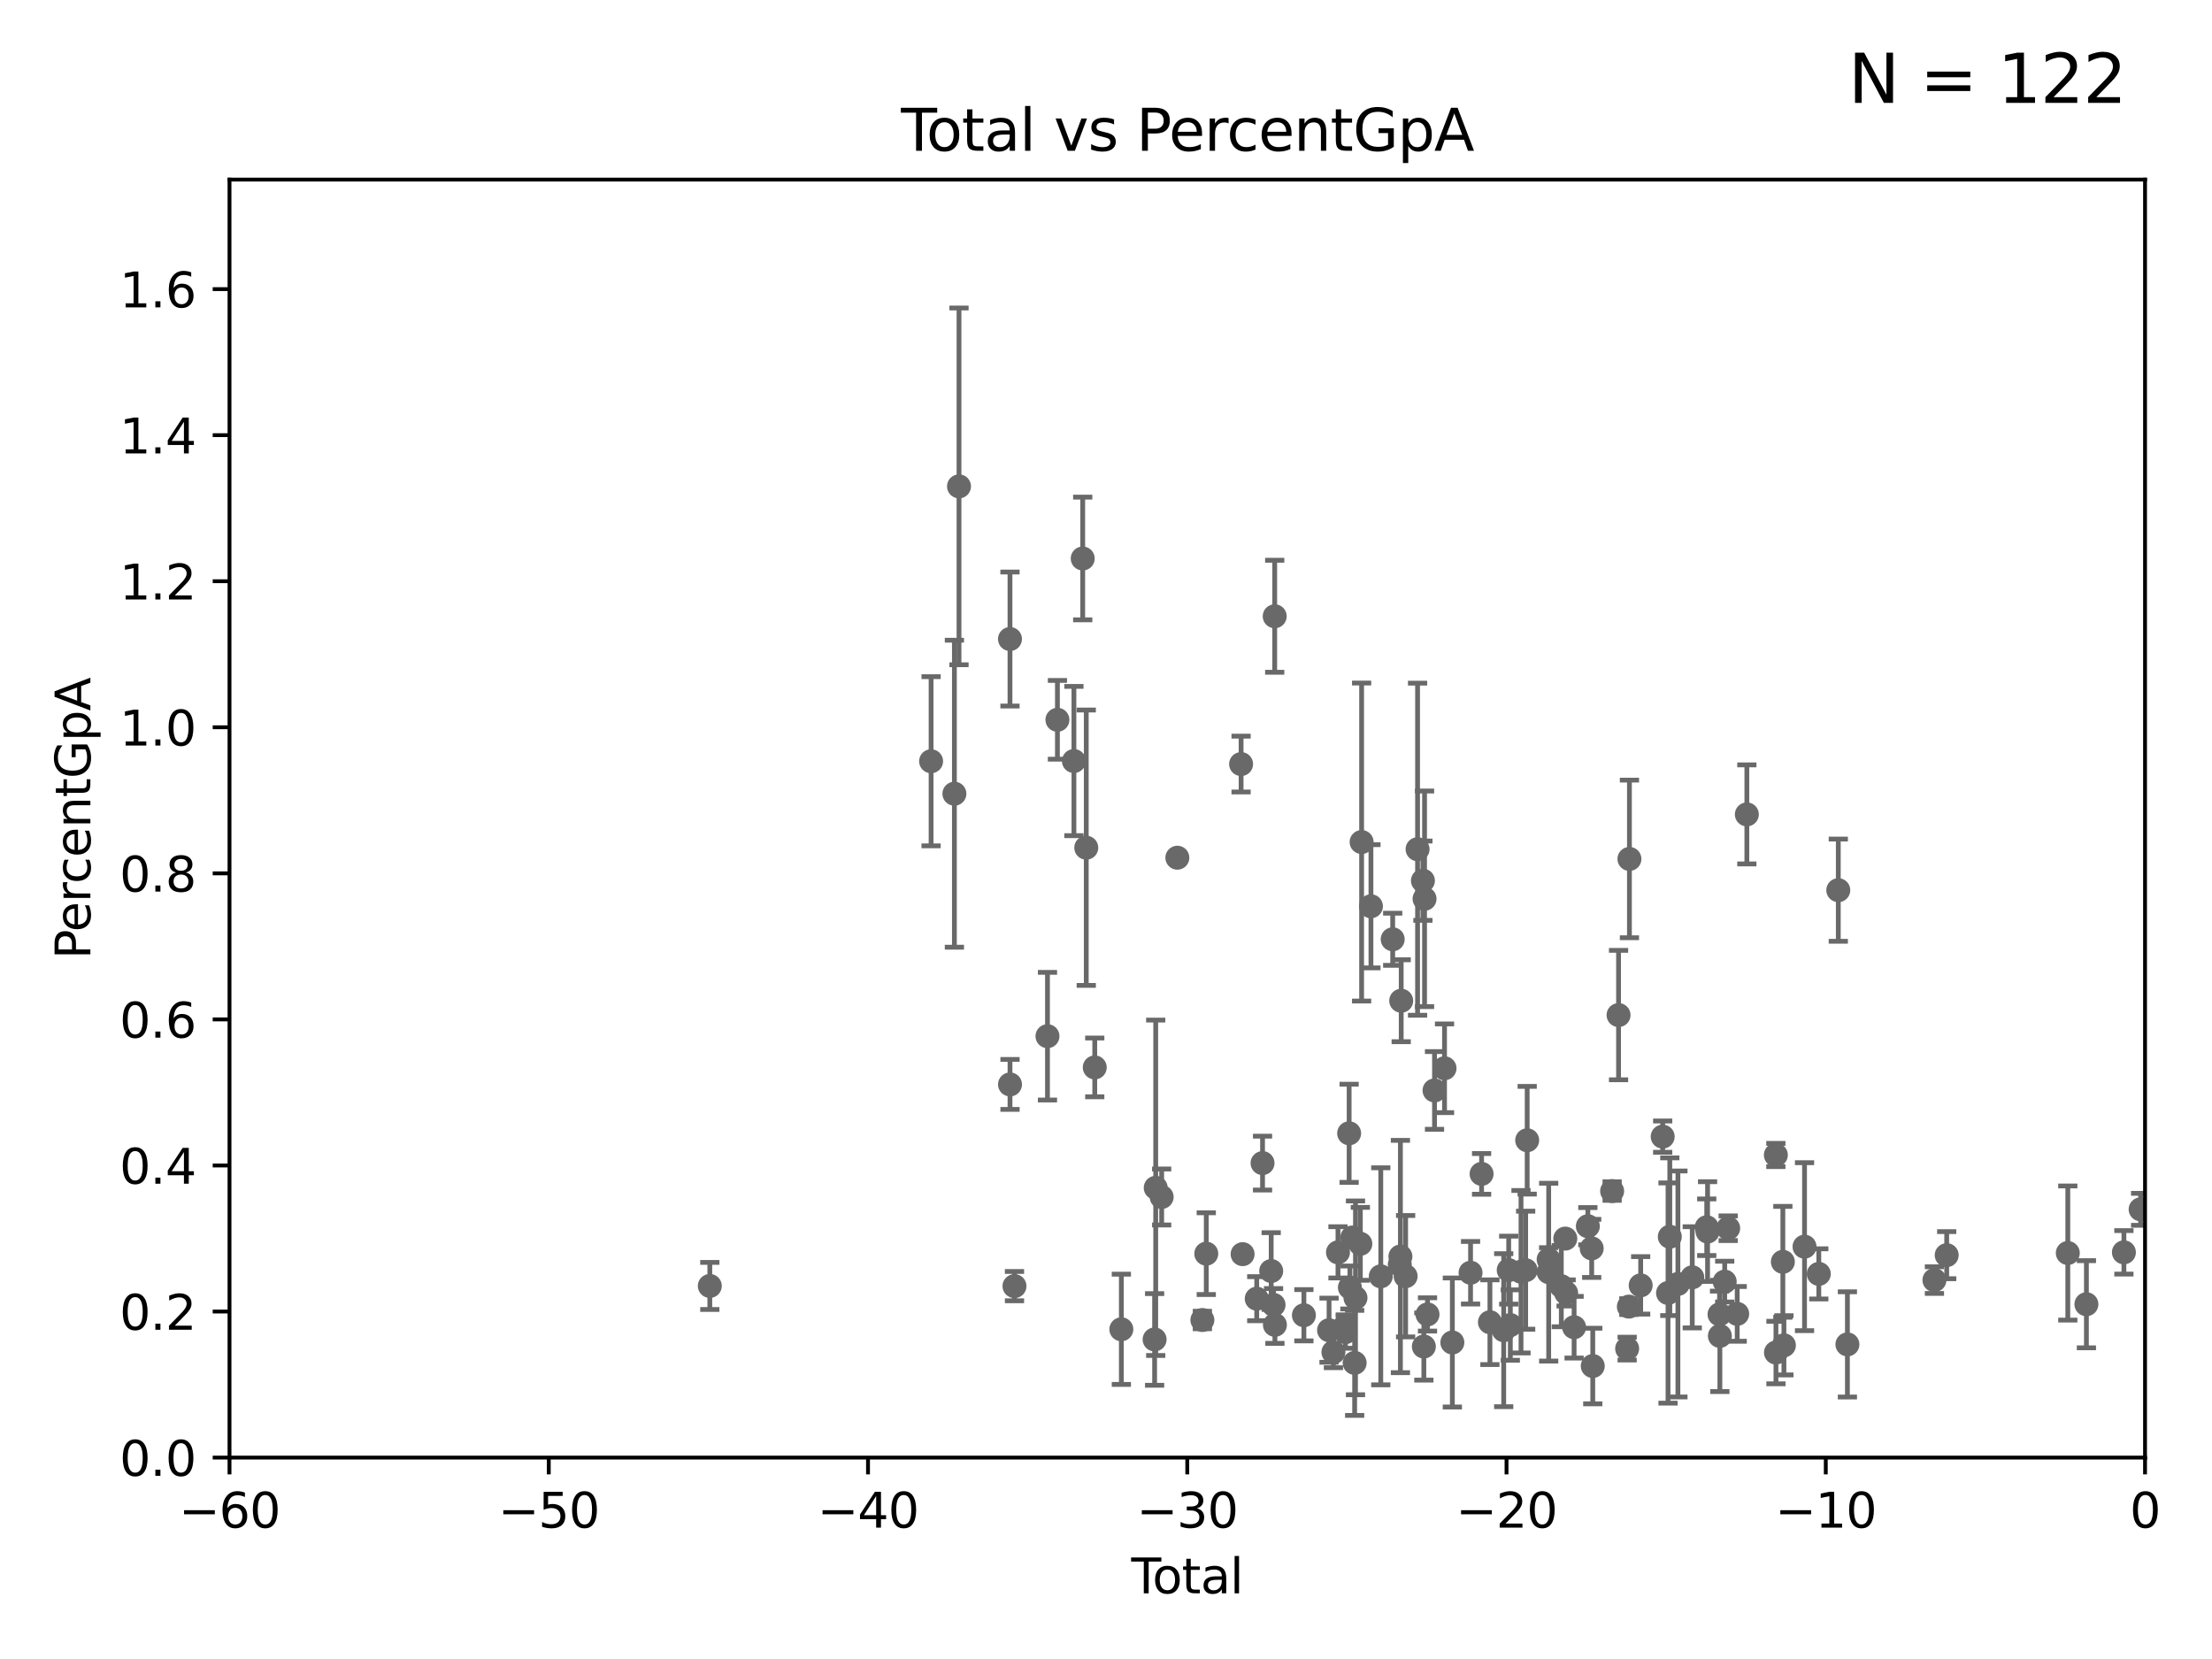 <?xml version="1.0" encoding="utf-8" standalone="no"?>
<!DOCTYPE svg PUBLIC "-//W3C//DTD SVG 1.1//EN"
  "http://www.w3.org/Graphics/SVG/1.1/DTD/svg11.dtd">
<svg xmlns:xlink="http://www.w3.org/1999/xlink" width="460.8pt" height="345.6pt" viewBox="0 0 460.8 345.6" xmlns="http://www.w3.org/2000/svg" version="1.1">
 <defs>
  <style type="text/css">*{stroke-linejoin: round; stroke-linecap: butt}</style>
 </defs>
 <g id="figure_1">
  <g id="patch_1">
   <path d="M 0 345.6 
L 460.8 345.6 
L 460.8 0 
L 0 0 
z
" style="fill: #ffffff"/>
  </g>
  <g id="axes_1">
   <g id="patch_2">
    <path d="M 47.81 303.64 
L 446.85 303.64 
L 446.85 37.411 
L 47.81 37.411 
z
" style="fill: #ffffff"/>
   </g>
   <g id="PathCollection_1">
    <defs>
     <path id="m605ce6460b" d="M 0 1.118 
C 0.297 1.118 0.581 1 0.791 0.791 
C 1 0.581 1.118 0.297 1.118 0 
C 1.118 -0.297 1 -0.581 0.791 -0.791 
C 0.581 -1 0.297 -1.118 0 -1.118 
C -0.297 -1.118 -0.581 -1 -0.791 -0.791 
C -1 -0.581 -1.118 -0.297 -1.118 0 
C -1.118 0.297 -1 0.581 -0.791 0.791 
C -0.581 1 -0.297 1.118 0 1.118 
z
" style="stroke: #696969"/>
    </defs>
    <g clip-path="url(#pbd858f8dd0)">
     <use xlink:href="#m605ce6460b" x="147.867" y="267.887" style="fill: #696969; stroke: #696969"/>
     <use xlink:href="#m605ce6460b" x="193.963" y="158.583" style="fill: #696969; stroke: #696969"/>
     <use xlink:href="#m605ce6460b" x="198.819" y="165.344" style="fill: #696969; stroke: #696969"/>
     <use xlink:href="#m605ce6460b" x="199.778" y="101.32" style="fill: #696969; stroke: #696969"/>
     <use xlink:href="#m605ce6460b" x="210.397" y="133.12" style="fill: #696969; stroke: #696969"/>
     <use xlink:href="#m605ce6460b" x="210.402" y="225.906" style="fill: #696969; stroke: #696969"/>
     <use xlink:href="#m605ce6460b" x="211.335" y="267.923" style="fill: #696969; stroke: #696969"/>
     <use xlink:href="#m605ce6460b" x="218.209" y="215.856" style="fill: #696969; stroke: #696969"/>
     <use xlink:href="#m605ce6460b" x="220.28" y="149.949" style="fill: #696969; stroke: #696969"/>
     <use xlink:href="#m605ce6460b" x="223.717" y="158.536" style="fill: #696969; stroke: #696969"/>
     <use xlink:href="#m605ce6460b" x="225.55" y="116.343" style="fill: #696969; stroke: #696969"/>
     <use xlink:href="#m605ce6460b" x="226.289" y="176.593" style="fill: #696969; stroke: #696969"/>
     <use xlink:href="#m605ce6460b" x="228.057" y="222.361" style="fill: #696969; stroke: #696969"/>
     <use xlink:href="#m605ce6460b" x="233.597" y="276.916" style="fill: #696969; stroke: #696969"/>
     <use xlink:href="#m605ce6460b" x="240.527" y="279.03" style="fill: #696969; stroke: #696969"/>
     <use xlink:href="#m605ce6460b" x="240.756" y="247.439" style="fill: #696969; stroke: #696969"/>
     <use xlink:href="#m605ce6460b" x="241.996" y="249.355" style="fill: #696969; stroke: #696969"/>
     <use xlink:href="#m605ce6460b" x="245.264" y="178.676" style="fill: #696969; stroke: #696969"/>
     <use xlink:href="#m605ce6460b" x="250.477" y="274.983" style="fill: #696969; stroke: #696969"/>
     <use xlink:href="#m605ce6460b" x="251.288" y="261.161" style="fill: #696969; stroke: #696969"/>
     <use xlink:href="#m605ce6460b" x="258.542" y="159.169" style="fill: #696969; stroke: #696969"/>
     <use xlink:href="#m605ce6460b" x="258.858" y="261.263" style="fill: #696969; stroke: #696969"/>
     <use xlink:href="#m605ce6460b" x="261.801" y="270.538" style="fill: #696969; stroke: #696969"/>
     <use xlink:href="#m605ce6460b" x="263.01" y="242.295" style="fill: #696969; stroke: #696969"/>
     <use xlink:href="#m605ce6460b" x="264.813" y="264.777" style="fill: #696969; stroke: #696969"/>
     <use xlink:href="#m605ce6460b" x="265.304" y="271.833" style="fill: #696969; stroke: #696969"/>
     <use xlink:href="#m605ce6460b" x="265.545" y="128.379" style="fill: #696969; stroke: #696969"/>
     <use xlink:href="#m605ce6460b" x="265.589" y="275.993" style="fill: #696969; stroke: #696969"/>
     <use xlink:href="#m605ce6460b" x="271.626" y="273.989" style="fill: #696969; stroke: #696969"/>
     <use xlink:href="#m605ce6460b" x="276.866" y="277.107" style="fill: #696969; stroke: #696969"/>
     <use xlink:href="#m605ce6460b" x="277.775" y="281.684" style="fill: #696969; stroke: #696969"/>
     <use xlink:href="#m605ce6460b" x="278.727" y="260.887" style="fill: #696969; stroke: #696969"/>
     <use xlink:href="#m605ce6460b" x="280.25" y="276.143" style="fill: #696969; stroke: #696969"/>
     <use xlink:href="#m605ce6460b" x="280.278" y="277.51" style="fill: #696969; stroke: #696969"/>
     <use xlink:href="#m605ce6460b" x="281.05" y="236.087" style="fill: #696969; stroke: #696969"/>
     <use xlink:href="#m605ce6460b" x="281.208" y="268.204" style="fill: #696969; stroke: #696969"/>
     <use xlink:href="#m605ce6460b" x="281.709" y="257.791" style="fill: #696969; stroke: #696969"/>
     <use xlink:href="#m605ce6460b" x="282.198" y="283.915" style="fill: #696969; stroke: #696969"/>
     <use xlink:href="#m605ce6460b" x="282.373" y="270.364" style="fill: #696969; stroke: #696969"/>
     <use xlink:href="#m605ce6460b" x="283.383" y="259.109" style="fill: #696969; stroke: #696969"/>
     <use xlink:href="#m605ce6460b" x="283.649" y="175.412" style="fill: #696969; stroke: #696969"/>
     <use xlink:href="#m605ce6460b" x="285.593" y="188.792" style="fill: #696969; stroke: #696969"/>
     <use xlink:href="#m605ce6460b" x="287.642" y="265.881" style="fill: #696969; stroke: #696969"/>
     <use xlink:href="#m605ce6460b" x="290.124" y="195.67" style="fill: #696969; stroke: #696969"/>
     <use xlink:href="#m605ce6460b" x="291.601" y="263.444" style="fill: #696969; stroke: #696969"/>
     <use xlink:href="#m605ce6460b" x="291.732" y="261.758" style="fill: #696969; stroke: #696969"/>
     <use xlink:href="#m605ce6460b" x="291.896" y="208.472" style="fill: #696969; stroke: #696969"/>
     <use xlink:href="#m605ce6460b" x="292.817" y="265.857" style="fill: #696969; stroke: #696969"/>
     <use xlink:href="#m605ce6460b" x="295.305" y="176.907" style="fill: #696969; stroke: #696969"/>
     <use xlink:href="#m605ce6460b" x="296.419" y="183.463" style="fill: #696969; stroke: #696969"/>
     <use xlink:href="#m605ce6460b" x="296.615" y="280.507" style="fill: #696969; stroke: #696969"/>
     <use xlink:href="#m605ce6460b" x="296.76" y="187.24" style="fill: #696969; stroke: #696969"/>
     <use xlink:href="#m605ce6460b" x="297.379" y="273.817" style="fill: #696969; stroke: #696969"/>
     <use xlink:href="#m605ce6460b" x="298.837" y="227.157" style="fill: #696969; stroke: #696969"/>
     <use xlink:href="#m605ce6460b" x="300.922" y="222.541" style="fill: #696969; stroke: #696969"/>
     <use xlink:href="#m605ce6460b" x="302.552" y="279.665" style="fill: #696969; stroke: #696969"/>
     <use xlink:href="#m605ce6460b" x="306.344" y="265.133" style="fill: #696969; stroke: #696969"/>
     <use xlink:href="#m605ce6460b" x="308.641" y="244.543" style="fill: #696969; stroke: #696969"/>
     <use xlink:href="#m605ce6460b" x="310.378" y="275.444" style="fill: #696969; stroke: #696969"/>
     <use xlink:href="#m605ce6460b" x="313.249" y="277.104" style="fill: #696969; stroke: #696969"/>
     <use xlink:href="#m605ce6460b" x="314.291" y="264.592" style="fill: #696969; stroke: #696969"/>
     <use xlink:href="#m605ce6460b" x="314.629" y="276.032" style="fill: #696969; stroke: #696969"/>
     <use xlink:href="#m605ce6460b" x="316.855" y="264.922" style="fill: #696969; stroke: #696969"/>
     <use xlink:href="#m605ce6460b" x="317.824" y="264.604" style="fill: #696969; stroke: #696969"/>
     <use xlink:href="#m605ce6460b" x="318.14" y="237.535" style="fill: #696969; stroke: #696969"/>
     <use xlink:href="#m605ce6460b" x="322.608" y="262.382" style="fill: #696969; stroke: #696969"/>
     <use xlink:href="#m605ce6460b" x="322.621" y="265.011" style="fill: #696969; stroke: #696969"/>
     <use xlink:href="#m605ce6460b" x="325.247" y="267.931" style="fill: #696969; stroke: #696969"/>
     <use xlink:href="#m605ce6460b" x="326.078" y="258.022" style="fill: #696969; stroke: #696969"/>
     <use xlink:href="#m605ce6460b" x="326.252" y="269.341" style="fill: #696969; stroke: #696969"/>
     <use xlink:href="#m605ce6460b" x="327.914" y="276.483" style="fill: #696969; stroke: #696969"/>
     <use xlink:href="#m605ce6460b" x="330.779" y="255.442" style="fill: #696969; stroke: #696969"/>
     <use xlink:href="#m605ce6460b" x="331.579" y="260.062" style="fill: #696969; stroke: #696969"/>
     <use xlink:href="#m605ce6460b" x="331.802" y="284.567" style="fill: #696969; stroke: #696969"/>
     <use xlink:href="#m605ce6460b" x="335.837" y="248.122" style="fill: #696969; stroke: #696969"/>
     <use xlink:href="#m605ce6460b" x="337.173" y="211.459" style="fill: #696969; stroke: #696969"/>
     <use xlink:href="#m605ce6460b" x="338.965" y="280.941" style="fill: #696969; stroke: #696969"/>
     <use xlink:href="#m605ce6460b" x="339.321" y="272.193" style="fill: #696969; stroke: #696969"/>
     <use xlink:href="#m605ce6460b" x="339.441" y="178.932" style="fill: #696969; stroke: #696969"/>
     <use xlink:href="#m605ce6460b" x="341.783" y="267.765" style="fill: #696969; stroke: #696969"/>
     <use xlink:href="#m605ce6460b" x="346.37" y="236.78" style="fill: #696969; stroke: #696969"/>
     <use xlink:href="#m605ce6460b" x="347.481" y="269.36" style="fill: #696969; stroke: #696969"/>
     <use xlink:href="#m605ce6460b" x="347.85" y="257.632" style="fill: #696969; stroke: #696969"/>
     <use xlink:href="#m605ce6460b" x="349.54" y="267.476" style="fill: #696969; stroke: #696969"/>
     <use xlink:href="#m605ce6460b" x="352.528" y="266.089" style="fill: #696969; stroke: #696969"/>
     <use xlink:href="#m605ce6460b" x="355.544" y="255.653" style="fill: #696969; stroke: #696969"/>
     <use xlink:href="#m605ce6460b" x="355.717" y="256.559" style="fill: #696969; stroke: #696969"/>
     <use xlink:href="#m605ce6460b" x="358.208" y="273.807" style="fill: #696969; stroke: #696969"/>
     <use xlink:href="#m605ce6460b" x="358.281" y="278.294" style="fill: #696969; stroke: #696969"/>
     <use xlink:href="#m605ce6460b" x="359.288" y="266.987" style="fill: #696969; stroke: #696969"/>
     <use xlink:href="#m605ce6460b" x="360.012" y="255.861" style="fill: #696969; stroke: #696969"/>
     <use xlink:href="#m605ce6460b" x="361.89" y="273.702" style="fill: #696969; stroke: #696969"/>
     <use xlink:href="#m605ce6460b" x="363.9" y="169.654" style="fill: #696969; stroke: #696969"/>
     <use xlink:href="#m605ce6460b" x="369.942" y="240.605" style="fill: #696969; stroke: #696969"/>
     <use xlink:href="#m605ce6460b" x="369.964" y="281.76" style="fill: #696969; stroke: #696969"/>
     <use xlink:href="#m605ce6460b" x="371.402" y="262.862" style="fill: #696969; stroke: #696969"/>
     <use xlink:href="#m605ce6460b" x="371.622" y="280.252" style="fill: #696969; stroke: #696969"/>
     <use xlink:href="#m605ce6460b" x="375.916" y="259.704" style="fill: #696969; stroke: #696969"/>
     <use xlink:href="#m605ce6460b" x="378.889" y="265.375" style="fill: #696969; stroke: #696969"/>
     <use xlink:href="#m605ce6460b" x="382.95" y="185.44" style="fill: #696969; stroke: #696969"/>
     <use xlink:href="#m605ce6460b" x="384.85" y="280.062" style="fill: #696969; stroke: #696969"/>
     <use xlink:href="#m605ce6460b" x="402.976" y="266.665" style="fill: #696969; stroke: #696969"/>
     <use xlink:href="#m605ce6460b" x="405.534" y="261.473" style="fill: #696969; stroke: #696969"/>
     <use xlink:href="#m605ce6460b" x="430.761" y="261.026" style="fill: #696969; stroke: #696969"/>
     <use xlink:href="#m605ce6460b" x="434.637" y="271.695" style="fill: #696969; stroke: #696969"/>
     <use xlink:href="#m605ce6460b" x="442.449" y="260.885" style="fill: #696969; stroke: #696969"/>
     <use xlink:href="#m605ce6460b" x="445.932" y="251.924" style="fill: #696969; stroke: #696969"/>
     <use xlink:href="#m605ce6460b" x="454.14" y="279.198" style="fill: #696969; stroke: #696969"/>
     <use xlink:href="#m605ce6460b" x="455.648" y="283.518" style="fill: #696969; stroke: #696969"/>
     <use xlink:href="#m605ce6460b" x="494.927" y="267.142" style="fill: #696969; stroke: #696969"/>
     <use xlink:href="#m605ce6460b" x="516.383" y="284.205" style="fill: #696969; stroke: #696969"/>
     <use xlink:href="#m605ce6460b" x="33178.6" y="274.579" style="fill: #696969; stroke: #696969"/>
    </g>
   </g>
   <g id="matplotlib.axis_1">
    <g id="xtick_1">
     <g id="line2d_1">
      <defs>
       <path id="m9c9b3ca03b" d="M 0 0 
L 0 3.5 
" style="stroke: #000000; stroke-width: 0.8"/>
      </defs>
      <g>
       <use xlink:href="#m9c9b3ca03b" x="47.81" y="303.64" style="stroke: #000000; stroke-width: 0.8"/>
      </g>
     </g>
     <g id="text_1">
      <!-- −60 -->
      <g transform="translate(37.258 318.238)scale(0.1 -0.1)">
       <defs>
        <path id="DejaVuSans-2212" d="M 678 2272 
L 4684 2272 
L 4684 1741 
L 678 1741 
L 678 2272 
z
" transform="scale(0.016)"/>
        <path id="DejaVuSans-36" d="M 2113 2584 
Q 1688 2584 1439 2293 
Q 1191 2003 1191 1497 
Q 1191 994 1439 701 
Q 1688 409 2113 409 
Q 2538 409 2786 701 
Q 3034 994 3034 1497 
Q 3034 2003 2786 2293 
Q 2538 2584 2113 2584 
z
M 3366 4563 
L 3366 3988 
Q 3128 4100 2886 4159 
Q 2644 4219 2406 4219 
Q 1781 4219 1451 3797 
Q 1122 3375 1075 2522 
Q 1259 2794 1537 2939 
Q 1816 3084 2150 3084 
Q 2853 3084 3261 2657 
Q 3669 2231 3669 1497 
Q 3669 778 3244 343 
Q 2819 -91 2113 -91 
Q 1303 -91 875 529 
Q 447 1150 447 2328 
Q 447 3434 972 4092 
Q 1497 4750 2381 4750 
Q 2619 4750 2861 4703 
Q 3103 4656 3366 4563 
z
" transform="scale(0.016)"/>
        <path id="DejaVuSans-30" d="M 2034 4250 
Q 1547 4250 1301 3770 
Q 1056 3291 1056 2328 
Q 1056 1369 1301 889 
Q 1547 409 2034 409 
Q 2525 409 2770 889 
Q 3016 1369 3016 2328 
Q 3016 3291 2770 3770 
Q 2525 4250 2034 4250 
z
M 2034 4750 
Q 2819 4750 3233 4129 
Q 3647 3509 3647 2328 
Q 3647 1150 3233 529 
Q 2819 -91 2034 -91 
Q 1250 -91 836 529 
Q 422 1150 422 2328 
Q 422 3509 836 4129 
Q 1250 4750 2034 4750 
z
" transform="scale(0.016)"/>
       </defs>
       <use xlink:href="#DejaVuSans-2212"/>
       <use xlink:href="#DejaVuSans-36" x="83.789"/>
       <use xlink:href="#DejaVuSans-30" x="147.412"/>
      </g>
     </g>
    </g>
    <g id="xtick_2">
     <g id="line2d_2">
      <g>
       <use xlink:href="#m9c9b3ca03b" x="114.317" y="303.64" style="stroke: #000000; stroke-width: 0.8"/>
      </g>
     </g>
     <g id="text_2">
      <!-- −50 -->
      <g transform="translate(103.764 318.238)scale(0.1 -0.1)">
       <defs>
        <path id="DejaVuSans-35" d="M 691 4666 
L 3169 4666 
L 3169 4134 
L 1269 4134 
L 1269 2991 
Q 1406 3038 1543 3061 
Q 1681 3084 1819 3084 
Q 2600 3084 3056 2656 
Q 3513 2228 3513 1497 
Q 3513 744 3044 326 
Q 2575 -91 1722 -91 
Q 1428 -91 1123 -41 
Q 819 9 494 109 
L 494 744 
Q 775 591 1075 516 
Q 1375 441 1709 441 
Q 2250 441 2565 725 
Q 2881 1009 2881 1497 
Q 2881 1984 2565 2268 
Q 2250 2553 1709 2553 
Q 1456 2553 1204 2497 
Q 953 2441 691 2322 
L 691 4666 
z
" transform="scale(0.016)"/>
       </defs>
       <use xlink:href="#DejaVuSans-2212"/>
       <use xlink:href="#DejaVuSans-35" x="83.789"/>
       <use xlink:href="#DejaVuSans-30" x="147.412"/>
      </g>
     </g>
    </g>
    <g id="xtick_3">
     <g id="line2d_3">
      <g>
       <use xlink:href="#m9c9b3ca03b" x="180.823" y="303.64" style="stroke: #000000; stroke-width: 0.8"/>
      </g>
     </g>
     <g id="text_3">
      <!-- −40 -->
      <g transform="translate(170.271 318.238)scale(0.1 -0.1)">
       <defs>
        <path id="DejaVuSans-34" d="M 2419 4116 
L 825 1625 
L 2419 1625 
L 2419 4116 
z
M 2253 4666 
L 3047 4666 
L 3047 1625 
L 3713 1625 
L 3713 1100 
L 3047 1100 
L 3047 0 
L 2419 0 
L 2419 1100 
L 313 1100 
L 313 1709 
L 2253 4666 
z
" transform="scale(0.016)"/>
       </defs>
       <use xlink:href="#DejaVuSans-2212"/>
       <use xlink:href="#DejaVuSans-34" x="83.789"/>
       <use xlink:href="#DejaVuSans-30" x="147.412"/>
      </g>
     </g>
    </g>
    <g id="xtick_4">
     <g id="line2d_4">
      <g>
       <use xlink:href="#m9c9b3ca03b" x="247.33" y="303.64" style="stroke: #000000; stroke-width: 0.8"/>
      </g>
     </g>
     <g id="text_4">
      <!-- −30 -->
      <g transform="translate(236.778 318.238)scale(0.1 -0.1)">
       <defs>
        <path id="DejaVuSans-33" d="M 2597 2516 
Q 3050 2419 3304 2112 
Q 3559 1806 3559 1356 
Q 3559 666 3084 287 
Q 2609 -91 1734 -91 
Q 1441 -91 1130 -33 
Q 819 25 488 141 
L 488 750 
Q 750 597 1062 519 
Q 1375 441 1716 441 
Q 2309 441 2620 675 
Q 2931 909 2931 1356 
Q 2931 1769 2642 2001 
Q 2353 2234 1838 2234 
L 1294 2234 
L 1294 2753 
L 1863 2753 
Q 2328 2753 2575 2939 
Q 2822 3125 2822 3475 
Q 2822 3834 2567 4026 
Q 2313 4219 1838 4219 
Q 1578 4219 1281 4162 
Q 984 4106 628 3988 
L 628 4550 
Q 988 4650 1302 4700 
Q 1616 4750 1894 4750 
Q 2613 4750 3031 4423 
Q 3450 4097 3450 3541 
Q 3450 3153 3228 2886 
Q 3006 2619 2597 2516 
z
" transform="scale(0.016)"/>
       </defs>
       <use xlink:href="#DejaVuSans-2212"/>
       <use xlink:href="#DejaVuSans-33" x="83.789"/>
       <use xlink:href="#DejaVuSans-30" x="147.412"/>
      </g>
     </g>
    </g>
    <g id="xtick_5">
     <g id="line2d_5">
      <g>
       <use xlink:href="#m9c9b3ca03b" x="313.837" y="303.64" style="stroke: #000000; stroke-width: 0.8"/>
      </g>
     </g>
     <g id="text_5">
      <!-- −20 -->
      <g transform="translate(303.284 318.238)scale(0.1 -0.1)">
       <defs>
        <path id="DejaVuSans-32" d="M 1228 531 
L 3431 531 
L 3431 0 
L 469 0 
L 469 531 
Q 828 903 1448 1529 
Q 2069 2156 2228 2338 
Q 2531 2678 2651 2914 
Q 2772 3150 2772 3378 
Q 2772 3750 2511 3984 
Q 2250 4219 1831 4219 
Q 1534 4219 1204 4116 
Q 875 4013 500 3803 
L 500 4441 
Q 881 4594 1212 4672 
Q 1544 4750 1819 4750 
Q 2544 4750 2975 4387 
Q 3406 4025 3406 3419 
Q 3406 3131 3298 2873 
Q 3191 2616 2906 2266 
Q 2828 2175 2409 1742 
Q 1991 1309 1228 531 
z
" transform="scale(0.016)"/>
       </defs>
       <use xlink:href="#DejaVuSans-2212"/>
       <use xlink:href="#DejaVuSans-32" x="83.789"/>
       <use xlink:href="#DejaVuSans-30" x="147.412"/>
      </g>
     </g>
    </g>
    <g id="xtick_6">
     <g id="line2d_6">
      <g>
       <use xlink:href="#m9c9b3ca03b" x="380.343" y="303.64" style="stroke: #000000; stroke-width: 0.8"/>
      </g>
     </g>
     <g id="text_6">
      <!-- −10 -->
      <g transform="translate(369.791 318.238)scale(0.1 -0.1)">
       <defs>
        <path id="DejaVuSans-31" d="M 794 531 
L 1825 531 
L 1825 4091 
L 703 3866 
L 703 4441 
L 1819 4666 
L 2450 4666 
L 2450 531 
L 3481 531 
L 3481 0 
L 794 0 
L 794 531 
z
" transform="scale(0.016)"/>
       </defs>
       <use xlink:href="#DejaVuSans-2212"/>
       <use xlink:href="#DejaVuSans-31" x="83.789"/>
       <use xlink:href="#DejaVuSans-30" x="147.412"/>
      </g>
     </g>
    </g>
    <g id="xtick_7">
     <g id="line2d_7">
      <g>
       <use xlink:href="#m9c9b3ca03b" x="446.85" y="303.64" style="stroke: #000000; stroke-width: 0.8"/>
      </g>
     </g>
     <g id="text_7">
      <!-- 0 -->
      <g transform="translate(443.669 318.238)scale(0.1 -0.1)">
       <use xlink:href="#DejaVuSans-30"/>
      </g>
     </g>
    </g>
    <g id="text_8">
     <!-- Total -->
     <g transform="translate(235.653 331.917)scale(0.1 -0.1)">
      <defs>
       <path id="DejaVuSans-54" d="M -19 4666 
L 3928 4666 
L 3928 4134 
L 2272 4134 
L 2272 0 
L 1638 0 
L 1638 4134 
L -19 4134 
L -19 4666 
z
" transform="scale(0.016)"/>
       <path id="DejaVuSans-6f" d="M 1959 3097 
Q 1497 3097 1228 2736 
Q 959 2375 959 1747 
Q 959 1119 1226 758 
Q 1494 397 1959 397 
Q 2419 397 2687 759 
Q 2956 1122 2956 1747 
Q 2956 2369 2687 2733 
Q 2419 3097 1959 3097 
z
M 1959 3584 
Q 2709 3584 3137 3096 
Q 3566 2609 3566 1747 
Q 3566 888 3137 398 
Q 2709 -91 1959 -91 
Q 1206 -91 779 398 
Q 353 888 353 1747 
Q 353 2609 779 3096 
Q 1206 3584 1959 3584 
z
" transform="scale(0.016)"/>
       <path id="DejaVuSans-74" d="M 1172 4494 
L 1172 3500 
L 2356 3500 
L 2356 3053 
L 1172 3053 
L 1172 1153 
Q 1172 725 1289 603 
Q 1406 481 1766 481 
L 2356 481 
L 2356 0 
L 1766 0 
Q 1100 0 847 248 
Q 594 497 594 1153 
L 594 3053 
L 172 3053 
L 172 3500 
L 594 3500 
L 594 4494 
L 1172 4494 
z
" transform="scale(0.016)"/>
       <path id="DejaVuSans-61" d="M 2194 1759 
Q 1497 1759 1228 1600 
Q 959 1441 959 1056 
Q 959 750 1161 570 
Q 1363 391 1709 391 
Q 2188 391 2477 730 
Q 2766 1069 2766 1631 
L 2766 1759 
L 2194 1759 
z
M 3341 1997 
L 3341 0 
L 2766 0 
L 2766 531 
Q 2569 213 2275 61 
Q 1981 -91 1556 -91 
Q 1019 -91 701 211 
Q 384 513 384 1019 
Q 384 1609 779 1909 
Q 1175 2209 1959 2209 
L 2766 2209 
L 2766 2266 
Q 2766 2663 2505 2880 
Q 2244 3097 1772 3097 
Q 1472 3097 1187 3025 
Q 903 2953 641 2809 
L 641 3341 
Q 956 3463 1253 3523 
Q 1550 3584 1831 3584 
Q 2591 3584 2966 3190 
Q 3341 2797 3341 1997 
z
" transform="scale(0.016)"/>
       <path id="DejaVuSans-6c" d="M 603 4863 
L 1178 4863 
L 1178 0 
L 603 0 
L 603 4863 
z
" transform="scale(0.016)"/>
      </defs>
      <use xlink:href="#DejaVuSans-54"/>
      <use xlink:href="#DejaVuSans-6f" x="44.084"/>
      <use xlink:href="#DejaVuSans-74" x="105.266"/>
      <use xlink:href="#DejaVuSans-61" x="144.475"/>
      <use xlink:href="#DejaVuSans-6c" x="205.754"/>
     </g>
    </g>
   </g>
   <g id="matplotlib.axis_2">
    <g id="ytick_1">
     <g id="line2d_8">
      <defs>
       <path id="m7b411c39c7" d="M 0 0 
L -3.5 0 
" style="stroke: #000000; stroke-width: 0.8"/>
      </defs>
      <g>
       <use xlink:href="#m7b411c39c7" x="47.81" y="303.64" style="stroke: #000000; stroke-width: 0.8"/>
      </g>
     </g>
     <g id="text_9">
      <!-- 0.0 -->
      <g transform="translate(24.907 307.439)scale(0.1 -0.1)">
       <defs>
        <path id="DejaVuSans-2e" d="M 684 794 
L 1344 794 
L 1344 0 
L 684 0 
L 684 794 
z
" transform="scale(0.016)"/>
       </defs>
       <use xlink:href="#DejaVuSans-30"/>
       <use xlink:href="#DejaVuSans-2e" x="63.623"/>
       <use xlink:href="#DejaVuSans-30" x="95.41"/>
      </g>
     </g>
    </g>
    <g id="ytick_2">
     <g id="line2d_9">
      <g>
       <use xlink:href="#m7b411c39c7" x="47.81" y="273.214" style="stroke: #000000; stroke-width: 0.8"/>
      </g>
     </g>
     <g id="text_10">
      <!-- 0.2 -->
      <g transform="translate(24.907 277.013)scale(0.1 -0.1)">
       <use xlink:href="#DejaVuSans-30"/>
       <use xlink:href="#DejaVuSans-2e" x="63.623"/>
       <use xlink:href="#DejaVuSans-32" x="95.41"/>
      </g>
     </g>
    </g>
    <g id="ytick_3">
     <g id="line2d_10">
      <g>
       <use xlink:href="#m7b411c39c7" x="47.81" y="242.788" style="stroke: #000000; stroke-width: 0.8"/>
      </g>
     </g>
     <g id="text_11">
      <!-- 0.4 -->
      <g transform="translate(24.907 246.587)scale(0.1 -0.1)">
       <use xlink:href="#DejaVuSans-30"/>
       <use xlink:href="#DejaVuSans-2e" x="63.623"/>
       <use xlink:href="#DejaVuSans-34" x="95.41"/>
      </g>
     </g>
    </g>
    <g id="ytick_4">
     <g id="line2d_11">
      <g>
       <use xlink:href="#m7b411c39c7" x="47.81" y="212.362" style="stroke: #000000; stroke-width: 0.8"/>
      </g>
     </g>
     <g id="text_12">
      <!-- 0.6 -->
      <g transform="translate(24.907 216.161)scale(0.1 -0.1)">
       <use xlink:href="#DejaVuSans-30"/>
       <use xlink:href="#DejaVuSans-2e" x="63.623"/>
       <use xlink:href="#DejaVuSans-36" x="95.41"/>
      </g>
     </g>
    </g>
    <g id="ytick_5">
     <g id="line2d_12">
      <g>
       <use xlink:href="#m7b411c39c7" x="47.81" y="181.935" style="stroke: #000000; stroke-width: 0.8"/>
      </g>
     </g>
     <g id="text_13">
      <!-- 0.8 -->
      <g transform="translate(24.907 185.735)scale(0.1 -0.1)">
       <defs>
        <path id="DejaVuSans-38" d="M 2034 2216 
Q 1584 2216 1326 1975 
Q 1069 1734 1069 1313 
Q 1069 891 1326 650 
Q 1584 409 2034 409 
Q 2484 409 2743 651 
Q 3003 894 3003 1313 
Q 3003 1734 2745 1975 
Q 2488 2216 2034 2216 
z
M 1403 2484 
Q 997 2584 770 2862 
Q 544 3141 544 3541 
Q 544 4100 942 4425 
Q 1341 4750 2034 4750 
Q 2731 4750 3128 4425 
Q 3525 4100 3525 3541 
Q 3525 3141 3298 2862 
Q 3072 2584 2669 2484 
Q 3125 2378 3379 2068 
Q 3634 1759 3634 1313 
Q 3634 634 3220 271 
Q 2806 -91 2034 -91 
Q 1263 -91 848 271 
Q 434 634 434 1313 
Q 434 1759 690 2068 
Q 947 2378 1403 2484 
z
M 1172 3481 
Q 1172 3119 1398 2916 
Q 1625 2713 2034 2713 
Q 2441 2713 2670 2916 
Q 2900 3119 2900 3481 
Q 2900 3844 2670 4047 
Q 2441 4250 2034 4250 
Q 1625 4250 1398 4047 
Q 1172 3844 1172 3481 
z
" transform="scale(0.016)"/>
       </defs>
       <use xlink:href="#DejaVuSans-30"/>
       <use xlink:href="#DejaVuSans-2e" x="63.623"/>
       <use xlink:href="#DejaVuSans-38" x="95.41"/>
      </g>
     </g>
    </g>
    <g id="ytick_6">
     <g id="line2d_13">
      <g>
       <use xlink:href="#m7b411c39c7" x="47.81" y="151.509" style="stroke: #000000; stroke-width: 0.8"/>
      </g>
     </g>
     <g id="text_14">
      <!-- 1.0 -->
      <g transform="translate(24.907 155.308)scale(0.1 -0.1)">
       <use xlink:href="#DejaVuSans-31"/>
       <use xlink:href="#DejaVuSans-2e" x="63.623"/>
       <use xlink:href="#DejaVuSans-30" x="95.41"/>
      </g>
     </g>
    </g>
    <g id="ytick_7">
     <g id="line2d_14">
      <g>
       <use xlink:href="#m7b411c39c7" x="47.81" y="121.083" style="stroke: #000000; stroke-width: 0.8"/>
      </g>
     </g>
     <g id="text_15">
      <!-- 1.2 -->
      <g transform="translate(24.907 124.882)scale(0.1 -0.1)">
       <use xlink:href="#DejaVuSans-31"/>
       <use xlink:href="#DejaVuSans-2e" x="63.623"/>
       <use xlink:href="#DejaVuSans-32" x="95.41"/>
      </g>
     </g>
    </g>
    <g id="ytick_8">
     <g id="line2d_15">
      <g>
       <use xlink:href="#m7b411c39c7" x="47.81" y="90.657" style="stroke: #000000; stroke-width: 0.8"/>
      </g>
     </g>
     <g id="text_16">
      <!-- 1.4 -->
      <g transform="translate(24.907 94.456)scale(0.1 -0.1)">
       <use xlink:href="#DejaVuSans-31"/>
       <use xlink:href="#DejaVuSans-2e" x="63.623"/>
       <use xlink:href="#DejaVuSans-34" x="95.41"/>
      </g>
     </g>
    </g>
    <g id="ytick_9">
     <g id="line2d_16">
      <g>
       <use xlink:href="#m7b411c39c7" x="47.81" y="60.231" style="stroke: #000000; stroke-width: 0.8"/>
      </g>
     </g>
     <g id="text_17">
      <!-- 1.6 -->
      <g transform="translate(24.907 64.03)scale(0.1 -0.1)">
       <use xlink:href="#DejaVuSans-31"/>
       <use xlink:href="#DejaVuSans-2e" x="63.623"/>
       <use xlink:href="#DejaVuSans-36" x="95.41"/>
      </g>
     </g>
    </g>
    <g id="text_18">
     <!-- PercentGpA -->
     <g transform="translate(18.827 199.802)rotate(-90)scale(0.1 -0.1)">
      <defs>
       <path id="DejaVuSans-50" d="M 1259 4147 
L 1259 2394 
L 2053 2394 
Q 2494 2394 2734 2622 
Q 2975 2850 2975 3272 
Q 2975 3691 2734 3919 
Q 2494 4147 2053 4147 
L 1259 4147 
z
M 628 4666 
L 2053 4666 
Q 2838 4666 3239 4311 
Q 3641 3956 3641 3272 
Q 3641 2581 3239 2228 
Q 2838 1875 2053 1875 
L 1259 1875 
L 1259 0 
L 628 0 
L 628 4666 
z
" transform="scale(0.016)"/>
       <path id="DejaVuSans-65" d="M 3597 1894 
L 3597 1613 
L 953 1613 
Q 991 1019 1311 708 
Q 1631 397 2203 397 
Q 2534 397 2845 478 
Q 3156 559 3463 722 
L 3463 178 
Q 3153 47 2828 -22 
Q 2503 -91 2169 -91 
Q 1331 -91 842 396 
Q 353 884 353 1716 
Q 353 2575 817 3079 
Q 1281 3584 2069 3584 
Q 2775 3584 3186 3129 
Q 3597 2675 3597 1894 
z
M 3022 2063 
Q 3016 2534 2758 2815 
Q 2500 3097 2075 3097 
Q 1594 3097 1305 2825 
Q 1016 2553 972 2059 
L 3022 2063 
z
" transform="scale(0.016)"/>
       <path id="DejaVuSans-72" d="M 2631 2963 
Q 2534 3019 2420 3045 
Q 2306 3072 2169 3072 
Q 1681 3072 1420 2755 
Q 1159 2438 1159 1844 
L 1159 0 
L 581 0 
L 581 3500 
L 1159 3500 
L 1159 2956 
Q 1341 3275 1631 3429 
Q 1922 3584 2338 3584 
Q 2397 3584 2469 3576 
Q 2541 3569 2628 3553 
L 2631 2963 
z
" transform="scale(0.016)"/>
       <path id="DejaVuSans-63" d="M 3122 3366 
L 3122 2828 
Q 2878 2963 2633 3030 
Q 2388 3097 2138 3097 
Q 1578 3097 1268 2742 
Q 959 2388 959 1747 
Q 959 1106 1268 751 
Q 1578 397 2138 397 
Q 2388 397 2633 464 
Q 2878 531 3122 666 
L 3122 134 
Q 2881 22 2623 -34 
Q 2366 -91 2075 -91 
Q 1284 -91 818 406 
Q 353 903 353 1747 
Q 353 2603 823 3093 
Q 1294 3584 2113 3584 
Q 2378 3584 2631 3529 
Q 2884 3475 3122 3366 
z
" transform="scale(0.016)"/>
       <path id="DejaVuSans-6e" d="M 3513 2113 
L 3513 0 
L 2938 0 
L 2938 2094 
Q 2938 2591 2744 2837 
Q 2550 3084 2163 3084 
Q 1697 3084 1428 2787 
Q 1159 2491 1159 1978 
L 1159 0 
L 581 0 
L 581 3500 
L 1159 3500 
L 1159 2956 
Q 1366 3272 1645 3428 
Q 1925 3584 2291 3584 
Q 2894 3584 3203 3211 
Q 3513 2838 3513 2113 
z
" transform="scale(0.016)"/>
       <path id="DejaVuSans-47" d="M 3809 666 
L 3809 1919 
L 2778 1919 
L 2778 2438 
L 4434 2438 
L 4434 434 
Q 4069 175 3628 42 
Q 3188 -91 2688 -91 
Q 1594 -91 976 548 
Q 359 1188 359 2328 
Q 359 3472 976 4111 
Q 1594 4750 2688 4750 
Q 3144 4750 3555 4637 
Q 3966 4525 4313 4306 
L 4313 3634 
Q 3963 3931 3569 4081 
Q 3175 4231 2741 4231 
Q 1884 4231 1454 3753 
Q 1025 3275 1025 2328 
Q 1025 1384 1454 906 
Q 1884 428 2741 428 
Q 3075 428 3337 486 
Q 3600 544 3809 666 
z
" transform="scale(0.016)"/>
       <path id="DejaVuSans-70" d="M 1159 525 
L 1159 -1331 
L 581 -1331 
L 581 3500 
L 1159 3500 
L 1159 2969 
Q 1341 3281 1617 3432 
Q 1894 3584 2278 3584 
Q 2916 3584 3314 3078 
Q 3713 2572 3713 1747 
Q 3713 922 3314 415 
Q 2916 -91 2278 -91 
Q 1894 -91 1617 61 
Q 1341 213 1159 525 
z
M 3116 1747 
Q 3116 2381 2855 2742 
Q 2594 3103 2138 3103 
Q 1681 3103 1420 2742 
Q 1159 2381 1159 1747 
Q 1159 1113 1420 752 
Q 1681 391 2138 391 
Q 2594 391 2855 752 
Q 3116 1113 3116 1747 
z
" transform="scale(0.016)"/>
       <path id="DejaVuSans-41" d="M 2188 4044 
L 1331 1722 
L 3047 1722 
L 2188 4044 
z
M 1831 4666 
L 2547 4666 
L 4325 0 
L 3669 0 
L 3244 1197 
L 1141 1197 
L 716 0 
L 50 0 
L 1831 4666 
z
" transform="scale(0.016)"/>
      </defs>
      <use xlink:href="#DejaVuSans-50"/>
      <use xlink:href="#DejaVuSans-65" x="56.678"/>
      <use xlink:href="#DejaVuSans-72" x="118.201"/>
      <use xlink:href="#DejaVuSans-63" x="157.064"/>
      <use xlink:href="#DejaVuSans-65" x="212.045"/>
      <use xlink:href="#DejaVuSans-6e" x="273.568"/>
      <use xlink:href="#DejaVuSans-74" x="336.947"/>
      <use xlink:href="#DejaVuSans-47" x="376.156"/>
      <use xlink:href="#DejaVuSans-70" x="453.646"/>
      <use xlink:href="#DejaVuSans-41" x="517.123"/>
     </g>
    </g>
   </g>
   <g id="LineCollection_1">
    <path d="M 147.867 272.79 
L 147.867 262.985 
" clip-path="url(#pbd858f8dd0)" style="fill: none; stroke: #696969"/>
    <path d="M 193.963 176.204 
L 193.963 140.961 
" clip-path="url(#pbd858f8dd0)" style="fill: none; stroke: #696969"/>
    <path d="M 198.819 197.32 
L 198.819 133.368 
" clip-path="url(#pbd858f8dd0)" style="fill: none; stroke: #696969"/>
    <path d="M 199.778 138.481 
L 199.778 64.16 
" clip-path="url(#pbd858f8dd0)" style="fill: none; stroke: #696969"/>
    <path d="M 210.397 147.079 
L 210.397 119.161 
" clip-path="url(#pbd858f8dd0)" style="fill: none; stroke: #696969"/>
    <path d="M 210.402 231.11 
L 210.402 220.702 
" clip-path="url(#pbd858f8dd0)" style="fill: none; stroke: #696969"/>
    <path d="M 211.335 270.974 
L 211.335 264.873 
" clip-path="url(#pbd858f8dd0)" style="fill: none; stroke: #696969"/>
    <path d="M 218.209 229.149 
L 218.209 202.563 
" clip-path="url(#pbd858f8dd0)" style="fill: none; stroke: #696969"/>
    <path d="M 220.28 158.155 
L 220.28 141.744 
" clip-path="url(#pbd858f8dd0)" style="fill: none; stroke: #696969"/>
    <path d="M 223.717 174.083 
L 223.717 142.99 
" clip-path="url(#pbd858f8dd0)" style="fill: none; stroke: #696969"/>
    <path d="M 225.55 129.124 
L 225.55 103.562 
" clip-path="url(#pbd858f8dd0)" style="fill: none; stroke: #696969"/>
    <path d="M 226.289 205.275 
L 226.289 147.912 
" clip-path="url(#pbd858f8dd0)" style="fill: none; stroke: #696969"/>
    <path d="M 228.057 228.483 
L 228.057 216.24 
" clip-path="url(#pbd858f8dd0)" style="fill: none; stroke: #696969"/>
    <path d="M 233.597 288.398 
L 233.597 265.434 
" clip-path="url(#pbd858f8dd0)" style="fill: none; stroke: #696969"/>
    <path d="M 240.527 288.574 
L 240.527 269.485 
" clip-path="url(#pbd858f8dd0)" style="fill: none; stroke: #696969"/>
    <path d="M 240.756 282.373 
L 240.756 212.505 
" clip-path="url(#pbd858f8dd0)" style="fill: none; stroke: #696969"/>
    <path d="M 241.996 255.185 
L 241.996 243.525 
" clip-path="url(#pbd858f8dd0)" style="fill: none; stroke: #696969"/>
    <path d="M 245.264 179.206 
L 245.264 178.147 
" clip-path="url(#pbd858f8dd0)" style="fill: none; stroke: #696969"/>
    <path d="M 250.477 276.806 
L 250.477 273.16 
" clip-path="url(#pbd858f8dd0)" style="fill: none; stroke: #696969"/>
    <path d="M 251.288 269.674 
L 251.288 252.649 
" clip-path="url(#pbd858f8dd0)" style="fill: none; stroke: #696969"/>
    <path d="M 258.542 164.985 
L 258.542 153.353 
" clip-path="url(#pbd858f8dd0)" style="fill: none; stroke: #696969"/>
    <path d="M 258.858 262.228 
L 258.858 260.299 
" clip-path="url(#pbd858f8dd0)" style="fill: none; stroke: #696969"/>
    <path d="M 261.801 275.129 
L 261.801 265.948 
" clip-path="url(#pbd858f8dd0)" style="fill: none; stroke: #696969"/>
    <path d="M 263.01 247.904 
L 263.01 236.685 
" clip-path="url(#pbd858f8dd0)" style="fill: none; stroke: #696969"/>
    <path d="M 264.813 272.769 
L 264.813 256.785 
" clip-path="url(#pbd858f8dd0)" style="fill: none; stroke: #696969"/>
    <path d="M 265.304 275.235 
L 265.304 268.431 
" clip-path="url(#pbd858f8dd0)" style="fill: none; stroke: #696969"/>
    <path d="M 265.545 140.046 
L 265.545 116.711 
" clip-path="url(#pbd858f8dd0)" style="fill: none; stroke: #696969"/>
    <path d="M 265.589 279.847 
L 265.589 272.138 
" clip-path="url(#pbd858f8dd0)" style="fill: none; stroke: #696969"/>
    <path d="M 271.626 279.33 
L 271.626 268.647 
" clip-path="url(#pbd858f8dd0)" style="fill: none; stroke: #696969"/>
    <path d="M 276.866 283.784 
L 276.866 270.43 
" clip-path="url(#pbd858f8dd0)" style="fill: none; stroke: #696969"/>
    <path d="M 277.775 284.913 
L 277.775 278.454 
" clip-path="url(#pbd858f8dd0)" style="fill: none; stroke: #696969"/>
    <path d="M 278.727 266.228 
L 278.727 255.545 
" clip-path="url(#pbd858f8dd0)" style="fill: none; stroke: #696969"/>
    <path d="M 280.25 278.38 
L 280.25 273.906 
" clip-path="url(#pbd858f8dd0)" style="fill: none; stroke: #696969"/>
    <path d="M 280.278 280.867 
L 280.278 274.153 
" clip-path="url(#pbd858f8dd0)" style="fill: none; stroke: #696969"/>
    <path d="M 281.05 246.314 
L 281.05 225.861 
" clip-path="url(#pbd858f8dd0)" style="fill: none; stroke: #696969"/>
    <path d="M 281.208 272.676 
L 281.208 263.732 
" clip-path="url(#pbd858f8dd0)" style="fill: none; stroke: #696969"/>
    <path d="M 281.709 258.503 
L 281.709 257.079 
" clip-path="url(#pbd858f8dd0)" style="fill: none; stroke: #696969"/>
    <path d="M 282.198 294.853 
L 282.198 272.976 
" clip-path="url(#pbd858f8dd0)" style="fill: none; stroke: #696969"/>
    <path d="M 282.373 290.551 
L 282.373 250.176 
" clip-path="url(#pbd858f8dd0)" style="fill: none; stroke: #696969"/>
    <path d="M 283.383 266.702 
L 283.383 251.515 
" clip-path="url(#pbd858f8dd0)" style="fill: none; stroke: #696969"/>
    <path d="M 283.649 208.531 
L 283.649 142.292 
" clip-path="url(#pbd858f8dd0)" style="fill: none; stroke: #696969"/>
    <path d="M 285.593 201.627 
L 285.593 175.958 
" clip-path="url(#pbd858f8dd0)" style="fill: none; stroke: #696969"/>
    <path d="M 287.642 288.487 
L 287.642 243.274 
" clip-path="url(#pbd858f8dd0)" style="fill: none; stroke: #696969"/>
    <path d="M 290.124 201.1 
L 290.124 190.24 
" clip-path="url(#pbd858f8dd0)" style="fill: none; stroke: #696969"/>
    <path d="M 291.601 264.95 
L 291.601 261.937 
" clip-path="url(#pbd858f8dd0)" style="fill: none; stroke: #696969"/>
    <path d="M 291.732 285.953 
L 291.732 237.562 
" clip-path="url(#pbd858f8dd0)" style="fill: none; stroke: #696969"/>
    <path d="M 291.896 217.005 
L 291.896 199.938 
" clip-path="url(#pbd858f8dd0)" style="fill: none; stroke: #696969"/>
    <path d="M 292.817 278.505 
L 292.817 253.209 
" clip-path="url(#pbd858f8dd0)" style="fill: none; stroke: #696969"/>
    <path d="M 295.305 211.498 
L 295.305 142.316 
" clip-path="url(#pbd858f8dd0)" style="fill: none; stroke: #696969"/>
    <path d="M 296.419 191.723 
L 296.419 175.204 
" clip-path="url(#pbd858f8dd0)" style="fill: none; stroke: #696969"/>
    <path d="M 296.615 287.502 
L 296.615 273.513 
" clip-path="url(#pbd858f8dd0)" style="fill: none; stroke: #696969"/>
    <path d="M 296.76 209.699 
L 296.76 164.781 
" clip-path="url(#pbd858f8dd0)" style="fill: none; stroke: #696969"/>
    <path d="M 297.379 277.282 
L 297.379 270.352 
" clip-path="url(#pbd858f8dd0)" style="fill: none; stroke: #696969"/>
    <path d="M 298.837 235.252 
L 298.837 219.062 
" clip-path="url(#pbd858f8dd0)" style="fill: none; stroke: #696969"/>
    <path d="M 300.922 231.786 
L 300.922 213.297 
" clip-path="url(#pbd858f8dd0)" style="fill: none; stroke: #696969"/>
    <path d="M 302.552 293.104 
L 302.552 266.226 
" clip-path="url(#pbd858f8dd0)" style="fill: none; stroke: #696969"/>
    <path d="M 306.344 271.649 
L 306.344 258.618 
" clip-path="url(#pbd858f8dd0)" style="fill: none; stroke: #696969"/>
    <path d="M 308.641 248.782 
L 308.641 240.304 
" clip-path="url(#pbd858f8dd0)" style="fill: none; stroke: #696969"/>
    <path d="M 310.378 284.267 
L 310.378 266.62 
" clip-path="url(#pbd858f8dd0)" style="fill: none; stroke: #696969"/>
    <path d="M 313.249 293.04 
L 313.249 261.167 
" clip-path="url(#pbd858f8dd0)" style="fill: none; stroke: #696969"/>
    <path d="M 314.291 271.668 
L 314.291 257.516 
" clip-path="url(#pbd858f8dd0)" style="fill: none; stroke: #696969"/>
    <path d="M 314.629 283.366 
L 314.629 268.698 
" clip-path="url(#pbd858f8dd0)" style="fill: none; stroke: #696969"/>
    <path d="M 316.855 281.841 
L 316.855 248.004 
" clip-path="url(#pbd858f8dd0)" style="fill: none; stroke: #696969"/>
    <path d="M 317.824 276.896 
L 317.824 252.311 
" clip-path="url(#pbd858f8dd0)" style="fill: none; stroke: #696969"/>
    <path d="M 318.14 248.756 
L 318.14 226.314 
" clip-path="url(#pbd858f8dd0)" style="fill: none; stroke: #696969"/>
    <path d="M 322.608 264.854 
L 322.608 259.909 
" clip-path="url(#pbd858f8dd0)" style="fill: none; stroke: #696969"/>
    <path d="M 322.621 283.532 
L 322.621 246.489 
" clip-path="url(#pbd858f8dd0)" style="fill: none; stroke: #696969"/>
    <path d="M 325.247 276.388 
L 325.247 259.474 
" clip-path="url(#pbd858f8dd0)" style="fill: none; stroke: #696969"/>
    <path d="M 326.078 258.557 
L 326.078 257.488 
" clip-path="url(#pbd858f8dd0)" style="fill: none; stroke: #696969"/>
    <path d="M 326.252 272.064 
L 326.252 266.618 
" clip-path="url(#pbd858f8dd0)" style="fill: none; stroke: #696969"/>
    <path d="M 327.914 282.906 
L 327.914 270.06 
" clip-path="url(#pbd858f8dd0)" style="fill: none; stroke: #696969"/>
    <path d="M 330.779 259.323 
L 330.779 251.56 
" clip-path="url(#pbd858f8dd0)" style="fill: none; stroke: #696969"/>
    <path d="M 331.579 266.111 
L 331.579 254.013 
" clip-path="url(#pbd858f8dd0)" style="fill: none; stroke: #696969"/>
    <path d="M 331.802 292.443 
L 331.802 276.691 
" clip-path="url(#pbd858f8dd0)" style="fill: none; stroke: #696969"/>
    <path d="M 335.837 250.053 
L 335.837 246.192 
" clip-path="url(#pbd858f8dd0)" style="fill: none; stroke: #696969"/>
    <path d="M 337.173 224.938 
L 337.173 197.979 
" clip-path="url(#pbd858f8dd0)" style="fill: none; stroke: #696969"/>
    <path d="M 338.965 283.322 
L 338.965 278.559 
" clip-path="url(#pbd858f8dd0)" style="fill: none; stroke: #696969"/>
    <path d="M 339.321 273.839 
L 339.321 270.546 
" clip-path="url(#pbd858f8dd0)" style="fill: none; stroke: #696969"/>
    <path d="M 339.441 195.35 
L 339.441 162.514 
" clip-path="url(#pbd858f8dd0)" style="fill: none; stroke: #696969"/>
    <path d="M 341.783 273.751 
L 341.783 261.779 
" clip-path="url(#pbd858f8dd0)" style="fill: none; stroke: #696969"/>
    <path d="M 346.37 240.038 
L 346.37 233.522 
" clip-path="url(#pbd858f8dd0)" style="fill: none; stroke: #696969"/>
    <path d="M 347.481 292.297 
L 347.481 246.423 
" clip-path="url(#pbd858f8dd0)" style="fill: none; stroke: #696969"/>
    <path d="M 347.85 274.054 
L 347.85 241.209 
" clip-path="url(#pbd858f8dd0)" style="fill: none; stroke: #696969"/>
    <path d="M 349.54 291.012 
L 349.54 243.939 
" clip-path="url(#pbd858f8dd0)" style="fill: none; stroke: #696969"/>
    <path d="M 352.528 276.629 
L 352.528 255.55 
" clip-path="url(#pbd858f8dd0)" style="fill: none; stroke: #696969"/>
    <path d="M 355.544 261.549 
L 355.544 249.756 
" clip-path="url(#pbd858f8dd0)" style="fill: none; stroke: #696969"/>
    <path d="M 355.717 266.95 
L 355.717 246.168 
" clip-path="url(#pbd858f8dd0)" style="fill: none; stroke: #696969"/>
    <path d="M 358.208 278.649 
L 358.208 268.964 
" clip-path="url(#pbd858f8dd0)" style="fill: none; stroke: #696969"/>
    <path d="M 358.281 289.885 
L 358.281 266.702 
" clip-path="url(#pbd858f8dd0)" style="fill: none; stroke: #696969"/>
    <path d="M 359.288 271.235 
L 359.288 262.739 
" clip-path="url(#pbd858f8dd0)" style="fill: none; stroke: #696969"/>
    <path d="M 360.012 258.429 
L 360.012 253.294 
" clip-path="url(#pbd858f8dd0)" style="fill: none; stroke: #696969"/>
    <path d="M 361.89 279.403 
L 361.89 268.001 
" clip-path="url(#pbd858f8dd0)" style="fill: none; stroke: #696969"/>
    <path d="M 363.9 179.968 
L 363.9 159.34 
" clip-path="url(#pbd858f8dd0)" style="fill: none; stroke: #696969"/>
    <path d="M 369.942 243.025 
L 369.942 238.186 
" clip-path="url(#pbd858f8dd0)" style="fill: none; stroke: #696969"/>
    <path d="M 369.964 288.269 
L 369.964 275.25 
" clip-path="url(#pbd858f8dd0)" style="fill: none; stroke: #696969"/>
    <path d="M 371.402 274.409 
L 371.402 251.316 
" clip-path="url(#pbd858f8dd0)" style="fill: none; stroke: #696969"/>
    <path d="M 371.622 286.42 
L 371.622 274.083 
" clip-path="url(#pbd858f8dd0)" style="fill: none; stroke: #696969"/>
    <path d="M 375.916 277.199 
L 375.916 242.209 
" clip-path="url(#pbd858f8dd0)" style="fill: none; stroke: #696969"/>
    <path d="M 378.889 270.6 
L 378.889 260.149 
" clip-path="url(#pbd858f8dd0)" style="fill: none; stroke: #696969"/>
    <path d="M 382.95 196.087 
L 382.95 174.793 
" clip-path="url(#pbd858f8dd0)" style="fill: none; stroke: #696969"/>
    <path d="M 384.85 291.026 
L 384.85 269.098 
" clip-path="url(#pbd858f8dd0)" style="fill: none; stroke: #696969"/>
    <path d="M 402.976 269.444 
L 402.976 263.887 
" clip-path="url(#pbd858f8dd0)" style="fill: none; stroke: #696969"/>
    <path d="M 405.534 266.378 
L 405.534 256.569 
" clip-path="url(#pbd858f8dd0)" style="fill: none; stroke: #696969"/>
    <path d="M 430.761 274.996 
L 430.761 247.056 
" clip-path="url(#pbd858f8dd0)" style="fill: none; stroke: #696969"/>
    <path d="M 434.637 280.772 
L 434.637 262.618 
" clip-path="url(#pbd858f8dd0)" style="fill: none; stroke: #696969"/>
    <path d="M 442.449 265.413 
L 442.449 256.357 
" clip-path="url(#pbd858f8dd0)" style="fill: none; stroke: #696969"/>
    <path d="M 445.932 255.254 
L 445.932 248.594 
" clip-path="url(#pbd858f8dd0)" style="fill: none; stroke: #696969"/>
    <path d="M 454.14 292.403 
L 454.14 265.993 
" clip-path="url(#pbd858f8dd0)" style="fill: none; stroke: #696969"/>
    <path d="M 455.648 295.527 
L 455.648 271.509 
" clip-path="url(#pbd858f8dd0)" style="fill: none; stroke: #696969"/>
    <path clip-path="url(#pbd858f8dd0)" style="fill: none; stroke: #696969"/>
    <path clip-path="url(#pbd858f8dd0)" style="fill: none; stroke: #696969"/>
    <path clip-path="url(#pbd858f8dd0)" style="fill: none; stroke: #696969"/>
    <path clip-path="url(#pbd858f8dd0)" style="fill: none; stroke: #696969"/>
    <path clip-path="url(#pbd858f8dd0)" style="fill: none; stroke: #696969"/>
    <path clip-path="url(#pbd858f8dd0)" style="fill: none; stroke: #696969"/>
    <path clip-path="url(#pbd858f8dd0)" style="fill: none; stroke: #696969"/>
    <path clip-path="url(#pbd858f8dd0)" style="fill: none; stroke: #696969"/>
    <path clip-path="url(#pbd858f8dd0)" style="fill: none; stroke: #696969"/>
    <path clip-path="url(#pbd858f8dd0)" style="fill: none; stroke: #696969"/>
    <path clip-path="url(#pbd858f8dd0)" style="fill: none; stroke: #696969"/>
    <path clip-path="url(#pbd858f8dd0)" style="fill: none; stroke: #696969"/>
    <path clip-path="url(#pbd858f8dd0)" style="fill: none; stroke: #696969"/>
   </g>
   <g id="line2d_17">
    <defs>
     <path id="me418fec631" d="M 2 0 
L -2 -0 
" style="stroke: #696969"/>
    </defs>
    <g clip-path="url(#pbd858f8dd0)">
     <use xlink:href="#me418fec631" x="147.867" y="272.79" style="fill: #696969; stroke: #696969"/>
     <use xlink:href="#me418fec631" x="193.963" y="176.204" style="fill: #696969; stroke: #696969"/>
     <use xlink:href="#me418fec631" x="198.819" y="197.32" style="fill: #696969; stroke: #696969"/>
     <use xlink:href="#me418fec631" x="199.778" y="138.481" style="fill: #696969; stroke: #696969"/>
     <use xlink:href="#me418fec631" x="210.397" y="147.079" style="fill: #696969; stroke: #696969"/>
     <use xlink:href="#me418fec631" x="210.402" y="231.11" style="fill: #696969; stroke: #696969"/>
     <use xlink:href="#me418fec631" x="211.335" y="270.974" style="fill: #696969; stroke: #696969"/>
     <use xlink:href="#me418fec631" x="218.209" y="229.149" style="fill: #696969; stroke: #696969"/>
     <use xlink:href="#me418fec631" x="220.28" y="158.155" style="fill: #696969; stroke: #696969"/>
     <use xlink:href="#me418fec631" x="223.717" y="174.083" style="fill: #696969; stroke: #696969"/>
     <use xlink:href="#me418fec631" x="225.55" y="129.124" style="fill: #696969; stroke: #696969"/>
     <use xlink:href="#me418fec631" x="226.289" y="205.275" style="fill: #696969; stroke: #696969"/>
     <use xlink:href="#me418fec631" x="228.057" y="228.483" style="fill: #696969; stroke: #696969"/>
     <use xlink:href="#me418fec631" x="233.597" y="288.398" style="fill: #696969; stroke: #696969"/>
     <use xlink:href="#me418fec631" x="240.527" y="288.574" style="fill: #696969; stroke: #696969"/>
     <use xlink:href="#me418fec631" x="240.756" y="282.373" style="fill: #696969; stroke: #696969"/>
     <use xlink:href="#me418fec631" x="241.996" y="255.185" style="fill: #696969; stroke: #696969"/>
     <use xlink:href="#me418fec631" x="245.264" y="179.206" style="fill: #696969; stroke: #696969"/>
     <use xlink:href="#me418fec631" x="250.477" y="276.806" style="fill: #696969; stroke: #696969"/>
     <use xlink:href="#me418fec631" x="251.288" y="269.674" style="fill: #696969; stroke: #696969"/>
     <use xlink:href="#me418fec631" x="258.542" y="164.985" style="fill: #696969; stroke: #696969"/>
     <use xlink:href="#me418fec631" x="258.858" y="262.228" style="fill: #696969; stroke: #696969"/>
     <use xlink:href="#me418fec631" x="261.801" y="275.129" style="fill: #696969; stroke: #696969"/>
     <use xlink:href="#me418fec631" x="263.01" y="247.904" style="fill: #696969; stroke: #696969"/>
     <use xlink:href="#me418fec631" x="264.813" y="272.769" style="fill: #696969; stroke: #696969"/>
     <use xlink:href="#me418fec631" x="265.304" y="275.235" style="fill: #696969; stroke: #696969"/>
     <use xlink:href="#me418fec631" x="265.545" y="140.046" style="fill: #696969; stroke: #696969"/>
     <use xlink:href="#me418fec631" x="265.589" y="279.847" style="fill: #696969; stroke: #696969"/>
     <use xlink:href="#me418fec631" x="271.626" y="279.33" style="fill: #696969; stroke: #696969"/>
     <use xlink:href="#me418fec631" x="276.866" y="283.784" style="fill: #696969; stroke: #696969"/>
     <use xlink:href="#me418fec631" x="277.775" y="284.913" style="fill: #696969; stroke: #696969"/>
     <use xlink:href="#me418fec631" x="278.727" y="266.228" style="fill: #696969; stroke: #696969"/>
     <use xlink:href="#me418fec631" x="280.25" y="278.38" style="fill: #696969; stroke: #696969"/>
     <use xlink:href="#me418fec631" x="280.278" y="280.867" style="fill: #696969; stroke: #696969"/>
     <use xlink:href="#me418fec631" x="281.05" y="246.314" style="fill: #696969; stroke: #696969"/>
     <use xlink:href="#me418fec631" x="281.208" y="272.676" style="fill: #696969; stroke: #696969"/>
     <use xlink:href="#me418fec631" x="281.709" y="258.503" style="fill: #696969; stroke: #696969"/>
     <use xlink:href="#me418fec631" x="282.198" y="294.853" style="fill: #696969; stroke: #696969"/>
     <use xlink:href="#me418fec631" x="282.373" y="290.551" style="fill: #696969; stroke: #696969"/>
     <use xlink:href="#me418fec631" x="283.383" y="266.702" style="fill: #696969; stroke: #696969"/>
     <use xlink:href="#me418fec631" x="283.649" y="208.531" style="fill: #696969; stroke: #696969"/>
     <use xlink:href="#me418fec631" x="285.593" y="201.627" style="fill: #696969; stroke: #696969"/>
     <use xlink:href="#me418fec631" x="287.642" y="288.487" style="fill: #696969; stroke: #696969"/>
     <use xlink:href="#me418fec631" x="290.124" y="201.1" style="fill: #696969; stroke: #696969"/>
     <use xlink:href="#me418fec631" x="291.601" y="264.95" style="fill: #696969; stroke: #696969"/>
     <use xlink:href="#me418fec631" x="291.732" y="285.953" style="fill: #696969; stroke: #696969"/>
     <use xlink:href="#me418fec631" x="291.896" y="217.005" style="fill: #696969; stroke: #696969"/>
     <use xlink:href="#me418fec631" x="292.817" y="278.505" style="fill: #696969; stroke: #696969"/>
     <use xlink:href="#me418fec631" x="295.305" y="211.498" style="fill: #696969; stroke: #696969"/>
     <use xlink:href="#me418fec631" x="296.419" y="191.723" style="fill: #696969; stroke: #696969"/>
     <use xlink:href="#me418fec631" x="296.615" y="287.502" style="fill: #696969; stroke: #696969"/>
     <use xlink:href="#me418fec631" x="296.76" y="209.699" style="fill: #696969; stroke: #696969"/>
     <use xlink:href="#me418fec631" x="297.379" y="277.282" style="fill: #696969; stroke: #696969"/>
     <use xlink:href="#me418fec631" x="298.837" y="235.252" style="fill: #696969; stroke: #696969"/>
     <use xlink:href="#me418fec631" x="300.922" y="231.786" style="fill: #696969; stroke: #696969"/>
     <use xlink:href="#me418fec631" x="302.552" y="293.104" style="fill: #696969; stroke: #696969"/>
     <use xlink:href="#me418fec631" x="306.344" y="271.649" style="fill: #696969; stroke: #696969"/>
     <use xlink:href="#me418fec631" x="308.641" y="248.782" style="fill: #696969; stroke: #696969"/>
     <use xlink:href="#me418fec631" x="310.378" y="284.267" style="fill: #696969; stroke: #696969"/>
     <use xlink:href="#me418fec631" x="313.249" y="293.04" style="fill: #696969; stroke: #696969"/>
     <use xlink:href="#me418fec631" x="314.291" y="271.668" style="fill: #696969; stroke: #696969"/>
     <use xlink:href="#me418fec631" x="314.629" y="283.366" style="fill: #696969; stroke: #696969"/>
     <use xlink:href="#me418fec631" x="316.855" y="281.841" style="fill: #696969; stroke: #696969"/>
     <use xlink:href="#me418fec631" x="317.824" y="276.896" style="fill: #696969; stroke: #696969"/>
     <use xlink:href="#me418fec631" x="318.14" y="248.756" style="fill: #696969; stroke: #696969"/>
     <use xlink:href="#me418fec631" x="322.608" y="264.854" style="fill: #696969; stroke: #696969"/>
     <use xlink:href="#me418fec631" x="322.621" y="283.532" style="fill: #696969; stroke: #696969"/>
     <use xlink:href="#me418fec631" x="325.247" y="276.388" style="fill: #696969; stroke: #696969"/>
     <use xlink:href="#me418fec631" x="326.078" y="258.557" style="fill: #696969; stroke: #696969"/>
     <use xlink:href="#me418fec631" x="326.252" y="272.064" style="fill: #696969; stroke: #696969"/>
     <use xlink:href="#me418fec631" x="327.914" y="282.906" style="fill: #696969; stroke: #696969"/>
     <use xlink:href="#me418fec631" x="330.779" y="259.323" style="fill: #696969; stroke: #696969"/>
     <use xlink:href="#me418fec631" x="331.579" y="266.111" style="fill: #696969; stroke: #696969"/>
     <use xlink:href="#me418fec631" x="331.802" y="292.443" style="fill: #696969; stroke: #696969"/>
     <use xlink:href="#me418fec631" x="335.837" y="250.053" style="fill: #696969; stroke: #696969"/>
     <use xlink:href="#me418fec631" x="337.173" y="224.938" style="fill: #696969; stroke: #696969"/>
     <use xlink:href="#me418fec631" x="338.965" y="283.322" style="fill: #696969; stroke: #696969"/>
     <use xlink:href="#me418fec631" x="339.321" y="273.839" style="fill: #696969; stroke: #696969"/>
     <use xlink:href="#me418fec631" x="339.441" y="195.35" style="fill: #696969; stroke: #696969"/>
     <use xlink:href="#me418fec631" x="341.783" y="273.751" style="fill: #696969; stroke: #696969"/>
     <use xlink:href="#me418fec631" x="346.37" y="240.038" style="fill: #696969; stroke: #696969"/>
     <use xlink:href="#me418fec631" x="347.481" y="292.297" style="fill: #696969; stroke: #696969"/>
     <use xlink:href="#me418fec631" x="347.85" y="274.054" style="fill: #696969; stroke: #696969"/>
     <use xlink:href="#me418fec631" x="349.54" y="291.012" style="fill: #696969; stroke: #696969"/>
     <use xlink:href="#me418fec631" x="352.528" y="276.629" style="fill: #696969; stroke: #696969"/>
     <use xlink:href="#me418fec631" x="355.544" y="261.549" style="fill: #696969; stroke: #696969"/>
     <use xlink:href="#me418fec631" x="355.717" y="266.95" style="fill: #696969; stroke: #696969"/>
     <use xlink:href="#me418fec631" x="358.208" y="278.649" style="fill: #696969; stroke: #696969"/>
     <use xlink:href="#me418fec631" x="358.281" y="289.885" style="fill: #696969; stroke: #696969"/>
     <use xlink:href="#me418fec631" x="359.288" y="271.235" style="fill: #696969; stroke: #696969"/>
     <use xlink:href="#me418fec631" x="360.012" y="258.429" style="fill: #696969; stroke: #696969"/>
     <use xlink:href="#me418fec631" x="361.89" y="279.403" style="fill: #696969; stroke: #696969"/>
     <use xlink:href="#me418fec631" x="363.9" y="179.968" style="fill: #696969; stroke: #696969"/>
     <use xlink:href="#me418fec631" x="369.942" y="243.025" style="fill: #696969; stroke: #696969"/>
     <use xlink:href="#me418fec631" x="369.964" y="288.269" style="fill: #696969; stroke: #696969"/>
     <use xlink:href="#me418fec631" x="371.402" y="274.409" style="fill: #696969; stroke: #696969"/>
     <use xlink:href="#me418fec631" x="371.622" y="286.42" style="fill: #696969; stroke: #696969"/>
     <use xlink:href="#me418fec631" x="375.916" y="277.199" style="fill: #696969; stroke: #696969"/>
     <use xlink:href="#me418fec631" x="378.889" y="270.6" style="fill: #696969; stroke: #696969"/>
     <use xlink:href="#me418fec631" x="382.95" y="196.087" style="fill: #696969; stroke: #696969"/>
     <use xlink:href="#me418fec631" x="384.85" y="291.026" style="fill: #696969; stroke: #696969"/>
     <use xlink:href="#me418fec631" x="402.976" y="269.444" style="fill: #696969; stroke: #696969"/>
     <use xlink:href="#me418fec631" x="405.534" y="266.378" style="fill: #696969; stroke: #696969"/>
     <use xlink:href="#me418fec631" x="430.761" y="274.996" style="fill: #696969; stroke: #696969"/>
     <use xlink:href="#me418fec631" x="434.637" y="280.772" style="fill: #696969; stroke: #696969"/>
     <use xlink:href="#me418fec631" x="442.449" y="265.413" style="fill: #696969; stroke: #696969"/>
     <use xlink:href="#me418fec631" x="445.932" y="255.254" style="fill: #696969; stroke: #696969"/>
     <use xlink:href="#me418fec631" x="454.14" y="292.403" style="fill: #696969; stroke: #696969"/>
     <use xlink:href="#me418fec631" x="455.648" y="295.527" style="fill: #696969; stroke: #696969"/>
     <use xlink:href="#me418fec631" x="494.927" y="281.242" style="fill: #696969; stroke: #696969"/>
     <use xlink:href="#me418fec631" x="516.383" y="302.602" style="fill: #696969; stroke: #696969"/>
     <use xlink:href="#me418fec631" x="33178.6" y="291.428" style="fill: #696969; stroke: #696969"/>
    </g>
   </g>
   <g id="line2d_18">
    <g clip-path="url(#pbd858f8dd0)">
     <use xlink:href="#me418fec631" x="147.867" y="262.985" style="fill: #696969; stroke: #696969"/>
     <use xlink:href="#me418fec631" x="193.963" y="140.961" style="fill: #696969; stroke: #696969"/>
     <use xlink:href="#me418fec631" x="198.819" y="133.368" style="fill: #696969; stroke: #696969"/>
     <use xlink:href="#me418fec631" x="199.778" y="64.16" style="fill: #696969; stroke: #696969"/>
     <use xlink:href="#me418fec631" x="210.397" y="119.161" style="fill: #696969; stroke: #696969"/>
     <use xlink:href="#me418fec631" x="210.402" y="220.702" style="fill: #696969; stroke: #696969"/>
     <use xlink:href="#me418fec631" x="211.335" y="264.873" style="fill: #696969; stroke: #696969"/>
     <use xlink:href="#me418fec631" x="218.209" y="202.563" style="fill: #696969; stroke: #696969"/>
     <use xlink:href="#me418fec631" x="220.28" y="141.744" style="fill: #696969; stroke: #696969"/>
     <use xlink:href="#me418fec631" x="223.717" y="142.99" style="fill: #696969; stroke: #696969"/>
     <use xlink:href="#me418fec631" x="225.55" y="103.562" style="fill: #696969; stroke: #696969"/>
     <use xlink:href="#me418fec631" x="226.289" y="147.912" style="fill: #696969; stroke: #696969"/>
     <use xlink:href="#me418fec631" x="228.057" y="216.24" style="fill: #696969; stroke: #696969"/>
     <use xlink:href="#me418fec631" x="233.597" y="265.434" style="fill: #696969; stroke: #696969"/>
     <use xlink:href="#me418fec631" x="240.527" y="269.485" style="fill: #696969; stroke: #696969"/>
     <use xlink:href="#me418fec631" x="240.756" y="212.505" style="fill: #696969; stroke: #696969"/>
     <use xlink:href="#me418fec631" x="241.996" y="243.525" style="fill: #696969; stroke: #696969"/>
     <use xlink:href="#me418fec631" x="245.264" y="178.147" style="fill: #696969; stroke: #696969"/>
     <use xlink:href="#me418fec631" x="250.477" y="273.16" style="fill: #696969; stroke: #696969"/>
     <use xlink:href="#me418fec631" x="251.288" y="252.649" style="fill: #696969; stroke: #696969"/>
     <use xlink:href="#me418fec631" x="258.542" y="153.353" style="fill: #696969; stroke: #696969"/>
     <use xlink:href="#me418fec631" x="258.858" y="260.299" style="fill: #696969; stroke: #696969"/>
     <use xlink:href="#me418fec631" x="261.801" y="265.948" style="fill: #696969; stroke: #696969"/>
     <use xlink:href="#me418fec631" x="263.01" y="236.685" style="fill: #696969; stroke: #696969"/>
     <use xlink:href="#me418fec631" x="264.813" y="256.785" style="fill: #696969; stroke: #696969"/>
     <use xlink:href="#me418fec631" x="265.304" y="268.431" style="fill: #696969; stroke: #696969"/>
     <use xlink:href="#me418fec631" x="265.545" y="116.711" style="fill: #696969; stroke: #696969"/>
     <use xlink:href="#me418fec631" x="265.589" y="272.138" style="fill: #696969; stroke: #696969"/>
     <use xlink:href="#me418fec631" x="271.626" y="268.647" style="fill: #696969; stroke: #696969"/>
     <use xlink:href="#me418fec631" x="276.866" y="270.43" style="fill: #696969; stroke: #696969"/>
     <use xlink:href="#me418fec631" x="277.775" y="278.454" style="fill: #696969; stroke: #696969"/>
     <use xlink:href="#me418fec631" x="278.727" y="255.545" style="fill: #696969; stroke: #696969"/>
     <use xlink:href="#me418fec631" x="280.25" y="273.906" style="fill: #696969; stroke: #696969"/>
     <use xlink:href="#me418fec631" x="280.278" y="274.153" style="fill: #696969; stroke: #696969"/>
     <use xlink:href="#me418fec631" x="281.05" y="225.861" style="fill: #696969; stroke: #696969"/>
     <use xlink:href="#me418fec631" x="281.208" y="263.732" style="fill: #696969; stroke: #696969"/>
     <use xlink:href="#me418fec631" x="281.709" y="257.079" style="fill: #696969; stroke: #696969"/>
     <use xlink:href="#me418fec631" x="282.198" y="272.976" style="fill: #696969; stroke: #696969"/>
     <use xlink:href="#me418fec631" x="282.373" y="250.176" style="fill: #696969; stroke: #696969"/>
     <use xlink:href="#me418fec631" x="283.383" y="251.515" style="fill: #696969; stroke: #696969"/>
     <use xlink:href="#me418fec631" x="283.649" y="142.292" style="fill: #696969; stroke: #696969"/>
     <use xlink:href="#me418fec631" x="285.593" y="175.958" style="fill: #696969; stroke: #696969"/>
     <use xlink:href="#me418fec631" x="287.642" y="243.274" style="fill: #696969; stroke: #696969"/>
     <use xlink:href="#me418fec631" x="290.124" y="190.24" style="fill: #696969; stroke: #696969"/>
     <use xlink:href="#me418fec631" x="291.601" y="261.937" style="fill: #696969; stroke: #696969"/>
     <use xlink:href="#me418fec631" x="291.732" y="237.562" style="fill: #696969; stroke: #696969"/>
     <use xlink:href="#me418fec631" x="291.896" y="199.938" style="fill: #696969; stroke: #696969"/>
     <use xlink:href="#me418fec631" x="292.817" y="253.209" style="fill: #696969; stroke: #696969"/>
     <use xlink:href="#me418fec631" x="295.305" y="142.316" style="fill: #696969; stroke: #696969"/>
     <use xlink:href="#me418fec631" x="296.419" y="175.204" style="fill: #696969; stroke: #696969"/>
     <use xlink:href="#me418fec631" x="296.615" y="273.513" style="fill: #696969; stroke: #696969"/>
     <use xlink:href="#me418fec631" x="296.76" y="164.781" style="fill: #696969; stroke: #696969"/>
     <use xlink:href="#me418fec631" x="297.379" y="270.352" style="fill: #696969; stroke: #696969"/>
     <use xlink:href="#me418fec631" x="298.837" y="219.062" style="fill: #696969; stroke: #696969"/>
     <use xlink:href="#me418fec631" x="300.922" y="213.297" style="fill: #696969; stroke: #696969"/>
     <use xlink:href="#me418fec631" x="302.552" y="266.226" style="fill: #696969; stroke: #696969"/>
     <use xlink:href="#me418fec631" x="306.344" y="258.618" style="fill: #696969; stroke: #696969"/>
     <use xlink:href="#me418fec631" x="308.641" y="240.304" style="fill: #696969; stroke: #696969"/>
     <use xlink:href="#me418fec631" x="310.378" y="266.62" style="fill: #696969; stroke: #696969"/>
     <use xlink:href="#me418fec631" x="313.249" y="261.167" style="fill: #696969; stroke: #696969"/>
     <use xlink:href="#me418fec631" x="314.291" y="257.516" style="fill: #696969; stroke: #696969"/>
     <use xlink:href="#me418fec631" x="314.629" y="268.698" style="fill: #696969; stroke: #696969"/>
     <use xlink:href="#me418fec631" x="316.855" y="248.004" style="fill: #696969; stroke: #696969"/>
     <use xlink:href="#me418fec631" x="317.824" y="252.311" style="fill: #696969; stroke: #696969"/>
     <use xlink:href="#me418fec631" x="318.14" y="226.314" style="fill: #696969; stroke: #696969"/>
     <use xlink:href="#me418fec631" x="322.608" y="259.909" style="fill: #696969; stroke: #696969"/>
     <use xlink:href="#me418fec631" x="322.621" y="246.489" style="fill: #696969; stroke: #696969"/>
     <use xlink:href="#me418fec631" x="325.247" y="259.474" style="fill: #696969; stroke: #696969"/>
     <use xlink:href="#me418fec631" x="326.078" y="257.488" style="fill: #696969; stroke: #696969"/>
     <use xlink:href="#me418fec631" x="326.252" y="266.618" style="fill: #696969; stroke: #696969"/>
     <use xlink:href="#me418fec631" x="327.914" y="270.06" style="fill: #696969; stroke: #696969"/>
     <use xlink:href="#me418fec631" x="330.779" y="251.56" style="fill: #696969; stroke: #696969"/>
     <use xlink:href="#me418fec631" x="331.579" y="254.013" style="fill: #696969; stroke: #696969"/>
     <use xlink:href="#me418fec631" x="331.802" y="276.691" style="fill: #696969; stroke: #696969"/>
     <use xlink:href="#me418fec631" x="335.837" y="246.192" style="fill: #696969; stroke: #696969"/>
     <use xlink:href="#me418fec631" x="337.173" y="197.979" style="fill: #696969; stroke: #696969"/>
     <use xlink:href="#me418fec631" x="338.965" y="278.559" style="fill: #696969; stroke: #696969"/>
     <use xlink:href="#me418fec631" x="339.321" y="270.546" style="fill: #696969; stroke: #696969"/>
     <use xlink:href="#me418fec631" x="339.441" y="162.514" style="fill: #696969; stroke: #696969"/>
     <use xlink:href="#me418fec631" x="341.783" y="261.779" style="fill: #696969; stroke: #696969"/>
     <use xlink:href="#me418fec631" x="346.37" y="233.522" style="fill: #696969; stroke: #696969"/>
     <use xlink:href="#me418fec631" x="347.481" y="246.423" style="fill: #696969; stroke: #696969"/>
     <use xlink:href="#me418fec631" x="347.85" y="241.209" style="fill: #696969; stroke: #696969"/>
     <use xlink:href="#me418fec631" x="349.54" y="243.939" style="fill: #696969; stroke: #696969"/>
     <use xlink:href="#me418fec631" x="352.528" y="255.55" style="fill: #696969; stroke: #696969"/>
     <use xlink:href="#me418fec631" x="355.544" y="249.756" style="fill: #696969; stroke: #696969"/>
     <use xlink:href="#me418fec631" x="355.717" y="246.168" style="fill: #696969; stroke: #696969"/>
     <use xlink:href="#me418fec631" x="358.208" y="268.964" style="fill: #696969; stroke: #696969"/>
     <use xlink:href="#me418fec631" x="358.281" y="266.702" style="fill: #696969; stroke: #696969"/>
     <use xlink:href="#me418fec631" x="359.288" y="262.739" style="fill: #696969; stroke: #696969"/>
     <use xlink:href="#me418fec631" x="360.012" y="253.294" style="fill: #696969; stroke: #696969"/>
     <use xlink:href="#me418fec631" x="361.89" y="268.001" style="fill: #696969; stroke: #696969"/>
     <use xlink:href="#me418fec631" x="363.9" y="159.34" style="fill: #696969; stroke: #696969"/>
     <use xlink:href="#me418fec631" x="369.942" y="238.186" style="fill: #696969; stroke: #696969"/>
     <use xlink:href="#me418fec631" x="369.964" y="275.25" style="fill: #696969; stroke: #696969"/>
     <use xlink:href="#me418fec631" x="371.402" y="251.316" style="fill: #696969; stroke: #696969"/>
     <use xlink:href="#me418fec631" x="371.622" y="274.083" style="fill: #696969; stroke: #696969"/>
     <use xlink:href="#me418fec631" x="375.916" y="242.209" style="fill: #696969; stroke: #696969"/>
     <use xlink:href="#me418fec631" x="378.889" y="260.149" style="fill: #696969; stroke: #696969"/>
     <use xlink:href="#me418fec631" x="382.95" y="174.793" style="fill: #696969; stroke: #696969"/>
     <use xlink:href="#me418fec631" x="384.85" y="269.098" style="fill: #696969; stroke: #696969"/>
     <use xlink:href="#me418fec631" x="402.976" y="263.887" style="fill: #696969; stroke: #696969"/>
     <use xlink:href="#me418fec631" x="405.534" y="256.569" style="fill: #696969; stroke: #696969"/>
     <use xlink:href="#me418fec631" x="430.761" y="247.056" style="fill: #696969; stroke: #696969"/>
     <use xlink:href="#me418fec631" x="434.637" y="262.618" style="fill: #696969; stroke: #696969"/>
     <use xlink:href="#me418fec631" x="442.449" y="256.357" style="fill: #696969; stroke: #696969"/>
     <use xlink:href="#me418fec631" x="445.932" y="248.594" style="fill: #696969; stroke: #696969"/>
     <use xlink:href="#me418fec631" x="454.14" y="265.993" style="fill: #696969; stroke: #696969"/>
     <use xlink:href="#me418fec631" x="455.648" y="271.509" style="fill: #696969; stroke: #696969"/>
     <use xlink:href="#me418fec631" x="494.927" y="253.042" style="fill: #696969; stroke: #696969"/>
     <use xlink:href="#me418fec631" x="516.383" y="265.809" style="fill: #696969; stroke: #696969"/>
     <use xlink:href="#me418fec631" x="33178.6" y="257.731" style="fill: #696969; stroke: #696969"/>
    </g>
   </g>
   <g id="line2d_19">
    <defs>
     <path id="m63a33a90e2" d="M 0 2 
C 0.53 2 1.039 1.789 1.414 1.414 
C 1.789 1.039 2 0.53 2 0 
C 2 -0.53 1.789 -1.039 1.414 -1.414 
C 1.039 -1.789 0.53 -2 0 -2 
C -0.53 -2 -1.039 -1.789 -1.414 -1.414 
C -1.789 -1.039 -2 -0.53 -2 0 
C -2 0.53 -1.789 1.039 -1.414 1.414 
C -1.039 1.789 -0.53 2 0 2 
z
" style="stroke: #696969"/>
    </defs>
    <g clip-path="url(#pbd858f8dd0)">
     <use xlink:href="#m63a33a90e2" x="147.867" y="267.887" style="fill: #696969; stroke: #696969"/>
     <use xlink:href="#m63a33a90e2" x="193.963" y="158.583" style="fill: #696969; stroke: #696969"/>
     <use xlink:href="#m63a33a90e2" x="198.819" y="165.344" style="fill: #696969; stroke: #696969"/>
     <use xlink:href="#m63a33a90e2" x="199.778" y="101.32" style="fill: #696969; stroke: #696969"/>
     <use xlink:href="#m63a33a90e2" x="210.397" y="133.12" style="fill: #696969; stroke: #696969"/>
     <use xlink:href="#m63a33a90e2" x="210.402" y="225.906" style="fill: #696969; stroke: #696969"/>
     <use xlink:href="#m63a33a90e2" x="211.335" y="267.923" style="fill: #696969; stroke: #696969"/>
     <use xlink:href="#m63a33a90e2" x="218.209" y="215.856" style="fill: #696969; stroke: #696969"/>
     <use xlink:href="#m63a33a90e2" x="220.28" y="149.949" style="fill: #696969; stroke: #696969"/>
     <use xlink:href="#m63a33a90e2" x="223.717" y="158.536" style="fill: #696969; stroke: #696969"/>
     <use xlink:href="#m63a33a90e2" x="225.55" y="116.343" style="fill: #696969; stroke: #696969"/>
     <use xlink:href="#m63a33a90e2" x="226.289" y="176.593" style="fill: #696969; stroke: #696969"/>
     <use xlink:href="#m63a33a90e2" x="228.057" y="222.361" style="fill: #696969; stroke: #696969"/>
     <use xlink:href="#m63a33a90e2" x="233.597" y="276.916" style="fill: #696969; stroke: #696969"/>
     <use xlink:href="#m63a33a90e2" x="240.527" y="279.03" style="fill: #696969; stroke: #696969"/>
     <use xlink:href="#m63a33a90e2" x="240.756" y="247.439" style="fill: #696969; stroke: #696969"/>
     <use xlink:href="#m63a33a90e2" x="241.996" y="249.355" style="fill: #696969; stroke: #696969"/>
     <use xlink:href="#m63a33a90e2" x="245.264" y="178.676" style="fill: #696969; stroke: #696969"/>
     <use xlink:href="#m63a33a90e2" x="250.477" y="274.983" style="fill: #696969; stroke: #696969"/>
     <use xlink:href="#m63a33a90e2" x="251.288" y="261.161" style="fill: #696969; stroke: #696969"/>
     <use xlink:href="#m63a33a90e2" x="258.542" y="159.169" style="fill: #696969; stroke: #696969"/>
     <use xlink:href="#m63a33a90e2" x="258.858" y="261.263" style="fill: #696969; stroke: #696969"/>
     <use xlink:href="#m63a33a90e2" x="261.801" y="270.538" style="fill: #696969; stroke: #696969"/>
     <use xlink:href="#m63a33a90e2" x="263.01" y="242.295" style="fill: #696969; stroke: #696969"/>
     <use xlink:href="#m63a33a90e2" x="264.813" y="264.777" style="fill: #696969; stroke: #696969"/>
     <use xlink:href="#m63a33a90e2" x="265.304" y="271.833" style="fill: #696969; stroke: #696969"/>
     <use xlink:href="#m63a33a90e2" x="265.545" y="128.379" style="fill: #696969; stroke: #696969"/>
     <use xlink:href="#m63a33a90e2" x="265.589" y="275.993" style="fill: #696969; stroke: #696969"/>
     <use xlink:href="#m63a33a90e2" x="271.626" y="273.989" style="fill: #696969; stroke: #696969"/>
     <use xlink:href="#m63a33a90e2" x="276.866" y="277.107" style="fill: #696969; stroke: #696969"/>
     <use xlink:href="#m63a33a90e2" x="277.775" y="281.684" style="fill: #696969; stroke: #696969"/>
     <use xlink:href="#m63a33a90e2" x="278.727" y="260.887" style="fill: #696969; stroke: #696969"/>
     <use xlink:href="#m63a33a90e2" x="280.25" y="276.143" style="fill: #696969; stroke: #696969"/>
     <use xlink:href="#m63a33a90e2" x="280.278" y="277.51" style="fill: #696969; stroke: #696969"/>
     <use xlink:href="#m63a33a90e2" x="281.05" y="236.087" style="fill: #696969; stroke: #696969"/>
     <use xlink:href="#m63a33a90e2" x="281.208" y="268.204" style="fill: #696969; stroke: #696969"/>
     <use xlink:href="#m63a33a90e2" x="281.709" y="257.791" style="fill: #696969; stroke: #696969"/>
     <use xlink:href="#m63a33a90e2" x="282.198" y="283.915" style="fill: #696969; stroke: #696969"/>
     <use xlink:href="#m63a33a90e2" x="282.373" y="270.364" style="fill: #696969; stroke: #696969"/>
     <use xlink:href="#m63a33a90e2" x="283.383" y="259.109" style="fill: #696969; stroke: #696969"/>
     <use xlink:href="#m63a33a90e2" x="283.649" y="175.412" style="fill: #696969; stroke: #696969"/>
     <use xlink:href="#m63a33a90e2" x="285.593" y="188.792" style="fill: #696969; stroke: #696969"/>
     <use xlink:href="#m63a33a90e2" x="287.642" y="265.881" style="fill: #696969; stroke: #696969"/>
     <use xlink:href="#m63a33a90e2" x="290.124" y="195.67" style="fill: #696969; stroke: #696969"/>
     <use xlink:href="#m63a33a90e2" x="291.601" y="263.444" style="fill: #696969; stroke: #696969"/>
     <use xlink:href="#m63a33a90e2" x="291.732" y="261.758" style="fill: #696969; stroke: #696969"/>
     <use xlink:href="#m63a33a90e2" x="291.896" y="208.472" style="fill: #696969; stroke: #696969"/>
     <use xlink:href="#m63a33a90e2" x="292.817" y="265.857" style="fill: #696969; stroke: #696969"/>
     <use xlink:href="#m63a33a90e2" x="295.305" y="176.907" style="fill: #696969; stroke: #696969"/>
     <use xlink:href="#m63a33a90e2" x="296.419" y="183.463" style="fill: #696969; stroke: #696969"/>
     <use xlink:href="#m63a33a90e2" x="296.615" y="280.507" style="fill: #696969; stroke: #696969"/>
     <use xlink:href="#m63a33a90e2" x="296.76" y="187.24" style="fill: #696969; stroke: #696969"/>
     <use xlink:href="#m63a33a90e2" x="297.379" y="273.817" style="fill: #696969; stroke: #696969"/>
     <use xlink:href="#m63a33a90e2" x="298.837" y="227.157" style="fill: #696969; stroke: #696969"/>
     <use xlink:href="#m63a33a90e2" x="300.922" y="222.541" style="fill: #696969; stroke: #696969"/>
     <use xlink:href="#m63a33a90e2" x="302.552" y="279.665" style="fill: #696969; stroke: #696969"/>
     <use xlink:href="#m63a33a90e2" x="306.344" y="265.133" style="fill: #696969; stroke: #696969"/>
     <use xlink:href="#m63a33a90e2" x="308.641" y="244.543" style="fill: #696969; stroke: #696969"/>
     <use xlink:href="#m63a33a90e2" x="310.378" y="275.444" style="fill: #696969; stroke: #696969"/>
     <use xlink:href="#m63a33a90e2" x="313.249" y="277.104" style="fill: #696969; stroke: #696969"/>
     <use xlink:href="#m63a33a90e2" x="314.291" y="264.592" style="fill: #696969; stroke: #696969"/>
     <use xlink:href="#m63a33a90e2" x="314.629" y="276.032" style="fill: #696969; stroke: #696969"/>
     <use xlink:href="#m63a33a90e2" x="316.855" y="264.922" style="fill: #696969; stroke: #696969"/>
     <use xlink:href="#m63a33a90e2" x="317.824" y="264.604" style="fill: #696969; stroke: #696969"/>
     <use xlink:href="#m63a33a90e2" x="318.14" y="237.535" style="fill: #696969; stroke: #696969"/>
     <use xlink:href="#m63a33a90e2" x="322.608" y="262.382" style="fill: #696969; stroke: #696969"/>
     <use xlink:href="#m63a33a90e2" x="322.621" y="265.011" style="fill: #696969; stroke: #696969"/>
     <use xlink:href="#m63a33a90e2" x="325.247" y="267.931" style="fill: #696969; stroke: #696969"/>
     <use xlink:href="#m63a33a90e2" x="326.078" y="258.022" style="fill: #696969; stroke: #696969"/>
     <use xlink:href="#m63a33a90e2" x="326.252" y="269.341" style="fill: #696969; stroke: #696969"/>
     <use xlink:href="#m63a33a90e2" x="327.914" y="276.483" style="fill: #696969; stroke: #696969"/>
     <use xlink:href="#m63a33a90e2" x="330.779" y="255.442" style="fill: #696969; stroke: #696969"/>
     <use xlink:href="#m63a33a90e2" x="331.579" y="260.062" style="fill: #696969; stroke: #696969"/>
     <use xlink:href="#m63a33a90e2" x="331.802" y="284.567" style="fill: #696969; stroke: #696969"/>
     <use xlink:href="#m63a33a90e2" x="335.837" y="248.122" style="fill: #696969; stroke: #696969"/>
     <use xlink:href="#m63a33a90e2" x="337.173" y="211.459" style="fill: #696969; stroke: #696969"/>
     <use xlink:href="#m63a33a90e2" x="338.965" y="280.941" style="fill: #696969; stroke: #696969"/>
     <use xlink:href="#m63a33a90e2" x="339.321" y="272.193" style="fill: #696969; stroke: #696969"/>
     <use xlink:href="#m63a33a90e2" x="339.441" y="178.932" style="fill: #696969; stroke: #696969"/>
     <use xlink:href="#m63a33a90e2" x="341.783" y="267.765" style="fill: #696969; stroke: #696969"/>
     <use xlink:href="#m63a33a90e2" x="346.37" y="236.78" style="fill: #696969; stroke: #696969"/>
     <use xlink:href="#m63a33a90e2" x="347.481" y="269.36" style="fill: #696969; stroke: #696969"/>
     <use xlink:href="#m63a33a90e2" x="347.85" y="257.632" style="fill: #696969; stroke: #696969"/>
     <use xlink:href="#m63a33a90e2" x="349.54" y="267.476" style="fill: #696969; stroke: #696969"/>
     <use xlink:href="#m63a33a90e2" x="352.528" y="266.089" style="fill: #696969; stroke: #696969"/>
     <use xlink:href="#m63a33a90e2" x="355.544" y="255.653" style="fill: #696969; stroke: #696969"/>
     <use xlink:href="#m63a33a90e2" x="355.717" y="256.559" style="fill: #696969; stroke: #696969"/>
     <use xlink:href="#m63a33a90e2" x="358.208" y="273.807" style="fill: #696969; stroke: #696969"/>
     <use xlink:href="#m63a33a90e2" x="358.281" y="278.294" style="fill: #696969; stroke: #696969"/>
     <use xlink:href="#m63a33a90e2" x="359.288" y="266.987" style="fill: #696969; stroke: #696969"/>
     <use xlink:href="#m63a33a90e2" x="360.012" y="255.861" style="fill: #696969; stroke: #696969"/>
     <use xlink:href="#m63a33a90e2" x="361.89" y="273.702" style="fill: #696969; stroke: #696969"/>
     <use xlink:href="#m63a33a90e2" x="363.9" y="169.654" style="fill: #696969; stroke: #696969"/>
     <use xlink:href="#m63a33a90e2" x="369.942" y="240.605" style="fill: #696969; stroke: #696969"/>
     <use xlink:href="#m63a33a90e2" x="369.964" y="281.76" style="fill: #696969; stroke: #696969"/>
     <use xlink:href="#m63a33a90e2" x="371.402" y="262.862" style="fill: #696969; stroke: #696969"/>
     <use xlink:href="#m63a33a90e2" x="371.622" y="280.252" style="fill: #696969; stroke: #696969"/>
     <use xlink:href="#m63a33a90e2" x="375.916" y="259.704" style="fill: #696969; stroke: #696969"/>
     <use xlink:href="#m63a33a90e2" x="378.889" y="265.375" style="fill: #696969; stroke: #696969"/>
     <use xlink:href="#m63a33a90e2" x="382.95" y="185.44" style="fill: #696969; stroke: #696969"/>
     <use xlink:href="#m63a33a90e2" x="384.85" y="280.062" style="fill: #696969; stroke: #696969"/>
     <use xlink:href="#m63a33a90e2" x="402.976" y="266.665" style="fill: #696969; stroke: #696969"/>
     <use xlink:href="#m63a33a90e2" x="405.534" y="261.473" style="fill: #696969; stroke: #696969"/>
     <use xlink:href="#m63a33a90e2" x="430.761" y="261.026" style="fill: #696969; stroke: #696969"/>
     <use xlink:href="#m63a33a90e2" x="434.637" y="271.695" style="fill: #696969; stroke: #696969"/>
     <use xlink:href="#m63a33a90e2" x="442.449" y="260.885" style="fill: #696969; stroke: #696969"/>
     <use xlink:href="#m63a33a90e2" x="445.932" y="251.924" style="fill: #696969; stroke: #696969"/>
     <use xlink:href="#m63a33a90e2" x="454.14" y="279.198" style="fill: #696969; stroke: #696969"/>
     <use xlink:href="#m63a33a90e2" x="455.648" y="283.518" style="fill: #696969; stroke: #696969"/>
     <use xlink:href="#m63a33a90e2" x="494.927" y="267.142" style="fill: #696969; stroke: #696969"/>
     <use xlink:href="#m63a33a90e2" x="516.383" y="284.205" style="fill: #696969; stroke: #696969"/>
     <use xlink:href="#m63a33a90e2" x="33178.6" y="274.579" style="fill: #696969; stroke: #696969"/>
    </g>
   </g>
   <g id="patch_3">
    <path d="M 47.81 303.64 
L 47.81 37.411 
" style="fill: none; stroke: #000000; stroke-width: 0.8; stroke-linejoin: miter; stroke-linecap: square"/>
   </g>
   <g id="patch_4">
    <path d="M 446.85 303.64 
L 446.85 37.411 
" style="fill: none; stroke: #000000; stroke-width: 0.8; stroke-linejoin: miter; stroke-linecap: square"/>
   </g>
   <g id="patch_5">
    <path d="M 47.81 303.64 
L 446.85 303.64 
" style="fill: none; stroke: #000000; stroke-width: 0.8; stroke-linejoin: miter; stroke-linecap: square"/>
   </g>
   <g id="patch_6">
    <path d="M 47.81 37.411 
L 446.85 37.411 
" style="fill: none; stroke: #000000; stroke-width: 0.8; stroke-linejoin: miter; stroke-linecap: square"/>
   </g>
   <g id="text_19">
    <!-- N = 122 -->
    <g transform="translate(385.033 21.426)scale(0.14 -0.14)">
     <defs>
      <path id="DejaVuSans-4e" d="M 628 4666 
L 1478 4666 
L 3547 763 
L 3547 4666 
L 4159 4666 
L 4159 0 
L 3309 0 
L 1241 3903 
L 1241 0 
L 628 0 
L 628 4666 
z
" transform="scale(0.016)"/>
      <path id="DejaVuSans-20" transform="scale(0.016)"/>
      <path id="DejaVuSans-3d" d="M 678 2906 
L 4684 2906 
L 4684 2381 
L 678 2381 
L 678 2906 
z
M 678 1631 
L 4684 1631 
L 4684 1100 
L 678 1100 
L 678 1631 
z
" transform="scale(0.016)"/>
     </defs>
     <use xlink:href="#DejaVuSans-4e"/>
     <use xlink:href="#DejaVuSans-20" x="74.805"/>
     <use xlink:href="#DejaVuSans-3d" x="106.592"/>
     <use xlink:href="#DejaVuSans-20" x="190.381"/>
     <use xlink:href="#DejaVuSans-31" x="222.168"/>
     <use xlink:href="#DejaVuSans-32" x="285.791"/>
     <use xlink:href="#DejaVuSans-32" x="349.414"/>
    </g>
   </g>
   <g id="text_20">
    <!-- Total vs PercentGpA -->
    <g transform="translate(187.696 31.411)scale(0.12 -0.12)">
     <defs>
      <path id="DejaVuSans-76" d="M 191 3500 
L 800 3500 
L 1894 563 
L 2988 3500 
L 3597 3500 
L 2284 0 
L 1503 0 
L 191 3500 
z
" transform="scale(0.016)"/>
      <path id="DejaVuSans-73" d="M 2834 3397 
L 2834 2853 
Q 2591 2978 2328 3040 
Q 2066 3103 1784 3103 
Q 1356 3103 1142 2972 
Q 928 2841 928 2578 
Q 928 2378 1081 2264 
Q 1234 2150 1697 2047 
L 1894 2003 
Q 2506 1872 2764 1633 
Q 3022 1394 3022 966 
Q 3022 478 2636 193 
Q 2250 -91 1575 -91 
Q 1294 -91 989 -36 
Q 684 19 347 128 
L 347 722 
Q 666 556 975 473 
Q 1284 391 1588 391 
Q 1994 391 2212 530 
Q 2431 669 2431 922 
Q 2431 1156 2273 1281 
Q 2116 1406 1581 1522 
L 1381 1569 
Q 847 1681 609 1914 
Q 372 2147 372 2553 
Q 372 3047 722 3315 
Q 1072 3584 1716 3584 
Q 2034 3584 2315 3537 
Q 2597 3491 2834 3397 
z
" transform="scale(0.016)"/>
     </defs>
     <use xlink:href="#DejaVuSans-54"/>
     <use xlink:href="#DejaVuSans-6f" x="44.084"/>
     <use xlink:href="#DejaVuSans-74" x="105.266"/>
     <use xlink:href="#DejaVuSans-61" x="144.475"/>
     <use xlink:href="#DejaVuSans-6c" x="205.754"/>
     <use xlink:href="#DejaVuSans-20" x="233.537"/>
     <use xlink:href="#DejaVuSans-76" x="265.324"/>
     <use xlink:href="#DejaVuSans-73" x="324.504"/>
     <use xlink:href="#DejaVuSans-20" x="376.604"/>
     <use xlink:href="#DejaVuSans-50" x="408.391"/>
     <use xlink:href="#DejaVuSans-65" x="465.068"/>
     <use xlink:href="#DejaVuSans-72" x="526.592"/>
     <use xlink:href="#DejaVuSans-63" x="565.455"/>
     <use xlink:href="#DejaVuSans-65" x="620.436"/>
     <use xlink:href="#DejaVuSans-6e" x="681.959"/>
     <use xlink:href="#DejaVuSans-74" x="745.338"/>
     <use xlink:href="#DejaVuSans-47" x="784.547"/>
     <use xlink:href="#DejaVuSans-70" x="862.037"/>
     <use xlink:href="#DejaVuSans-41" x="925.514"/>
    </g>
   </g>
  </g>
 </g>
 <defs>
  <clipPath id="pbd858f8dd0">
   <rect x="47.81" y="37.411" width="399.04" height="266.229"/>
  </clipPath>
 </defs>
</svg>
